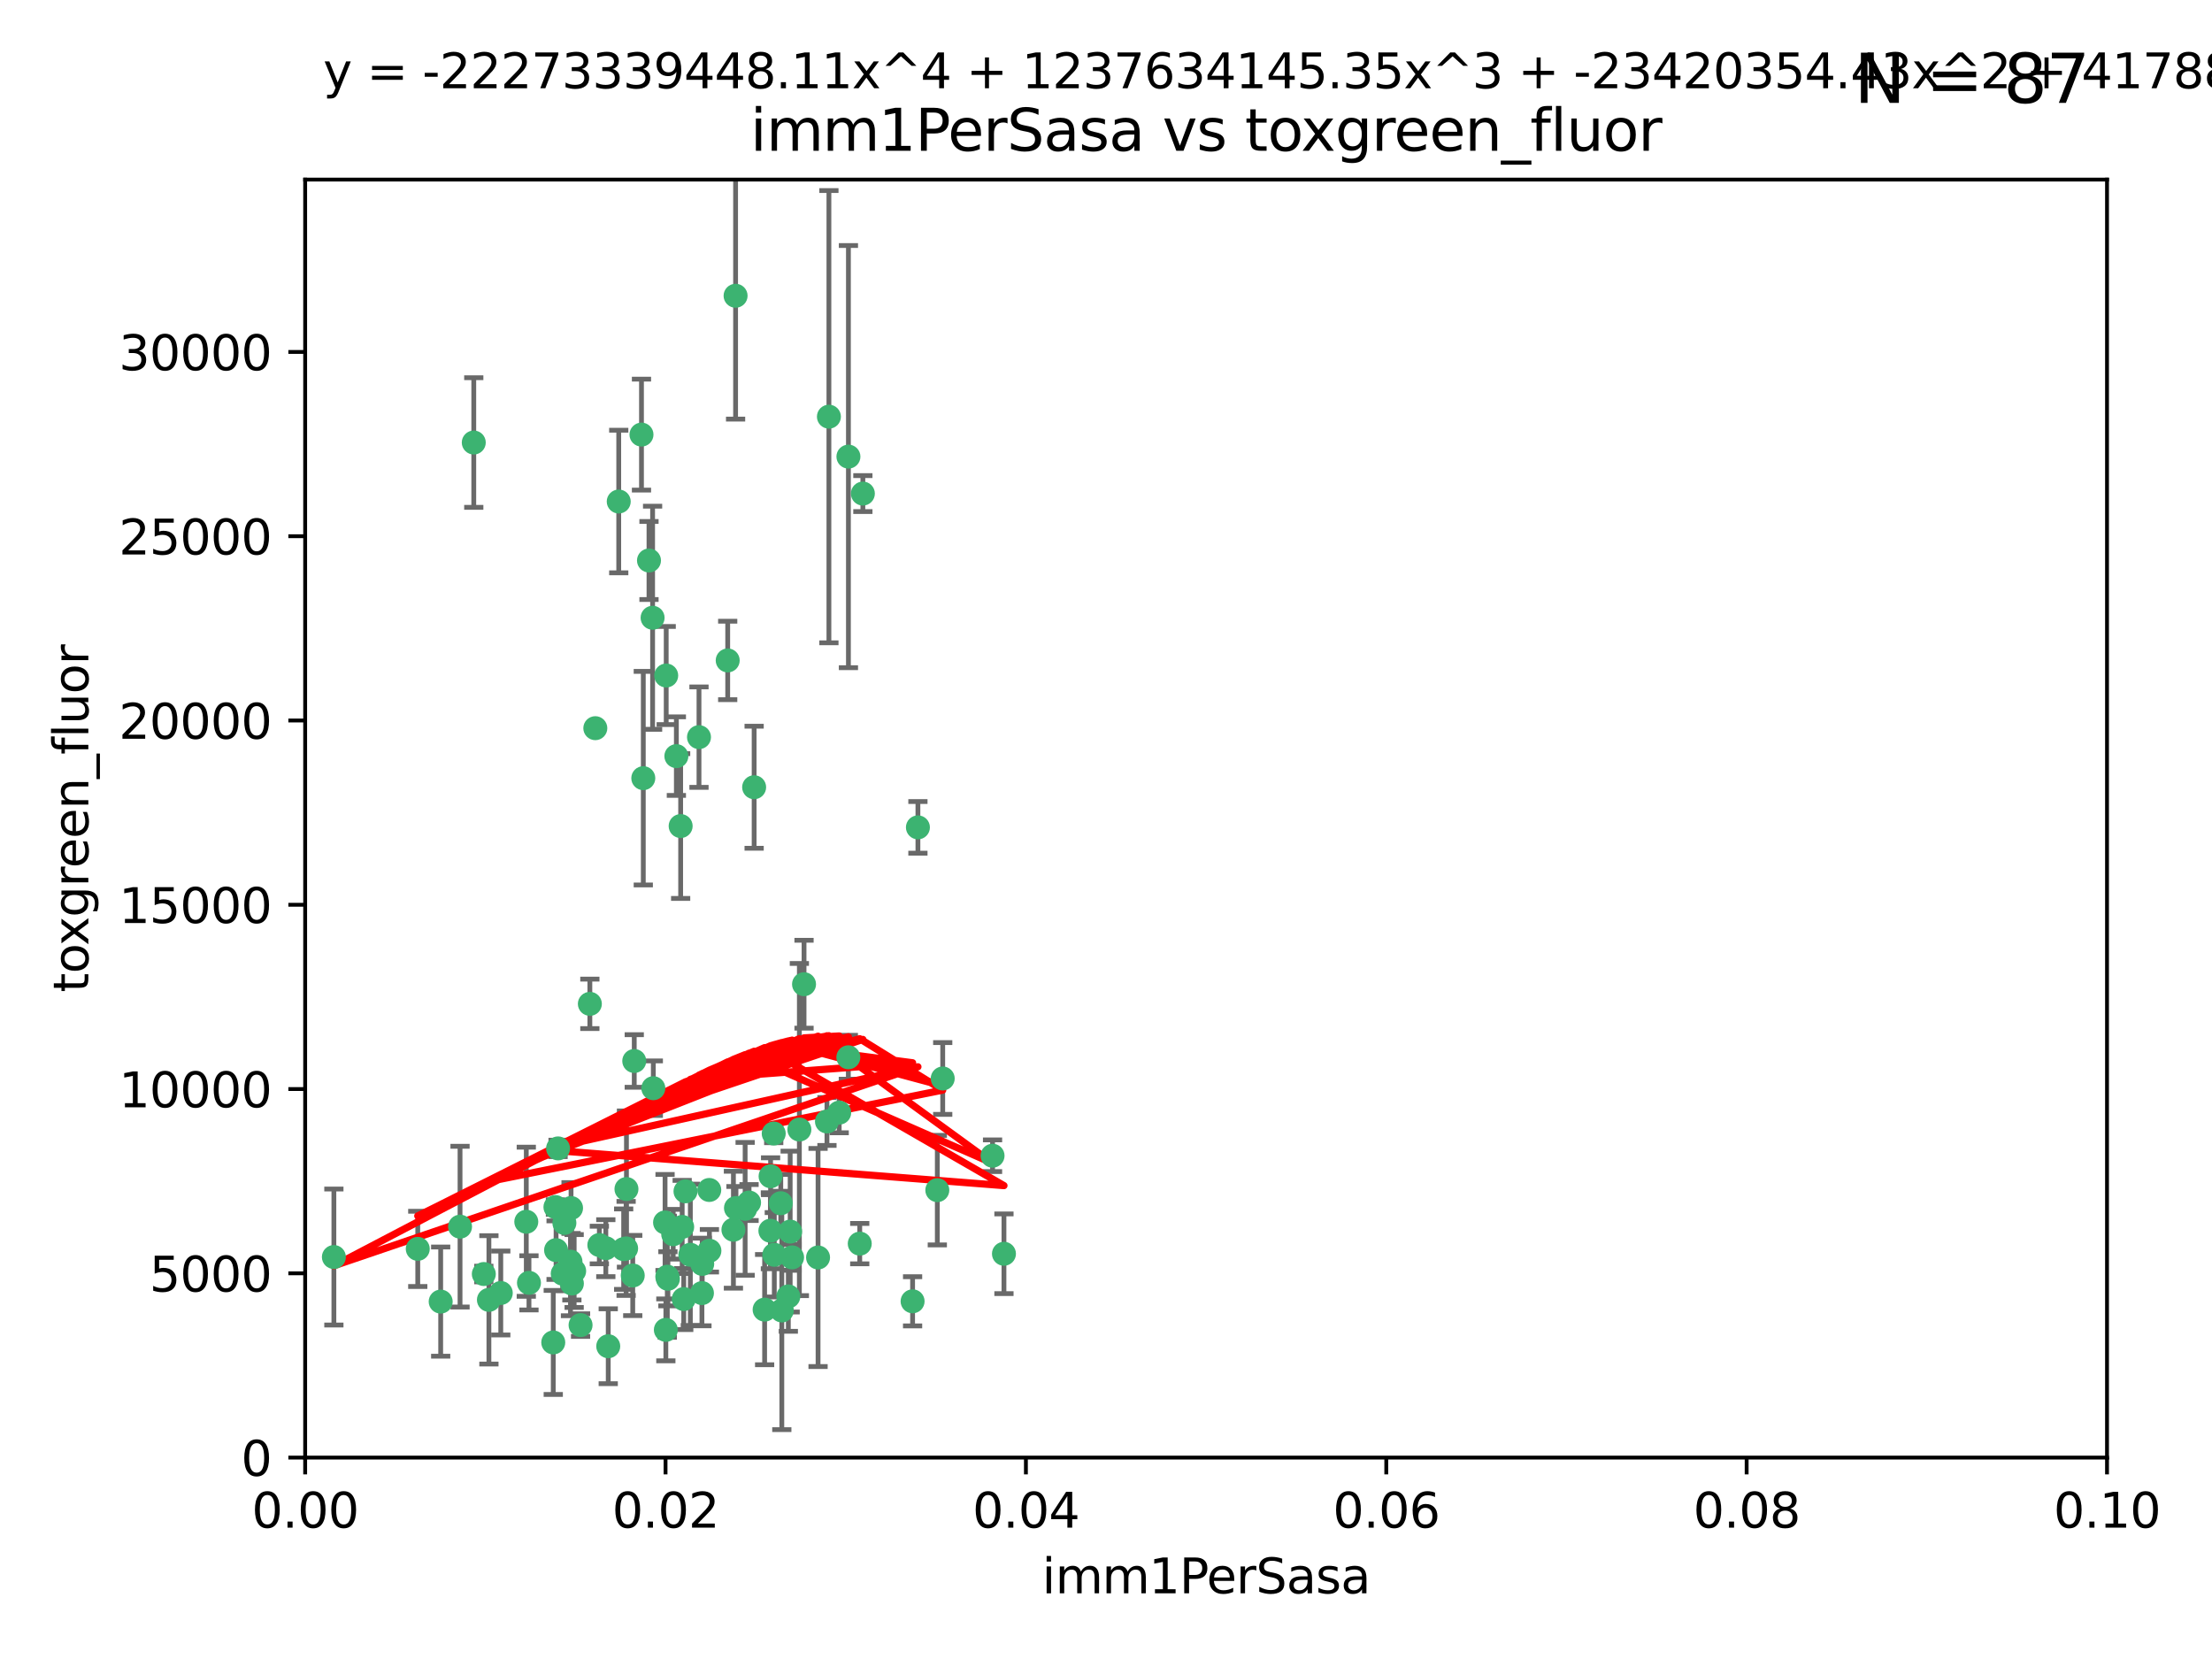 <?xml version="1.0" encoding="utf-8" standalone="no"?>
<!DOCTYPE svg PUBLIC "-//W3C//DTD SVG 1.1//EN"
  "http://www.w3.org/Graphics/SVG/1.1/DTD/svg11.dtd">
<svg xmlns:xlink="http://www.w3.org/1999/xlink" width="460.8pt" height="345.6pt" viewBox="0 0 460.8 345.6" xmlns="http://www.w3.org/2000/svg" version="1.1">
 <defs>
  <style type="text/css">*{stroke-linejoin: round; stroke-linecap: butt}</style>
 </defs>
 <g id="figure_1">
  <g id="patch_1">
   <path d="M 0 345.6 
L 460.8 345.6 
L 460.8 0 
L 0 0 
z
" style="fill: #ffffff"/>
  </g>
  <g id="axes_1">
   <g id="patch_2">
    <path d="M 63.571 303.64 
L 438.93 303.64 
L 438.93 37.411 
L 63.571 37.411 
z
" style="fill: #ffffff"/>
   </g>
   <g id="PathCollection_1">
    <defs>
     <path id="ma7923b6f8d" d="M 0 1.118 
C 0.297 1.118 0.581 1 0.791 0.791 
C 1 0.581 1.118 0.297 1.118 0 
C 1.118 -0.297 1 -0.581 0.791 -0.791 
C 0.581 -1 0.297 -1.118 0 -1.118 
C -0.297 -1.118 -0.581 -1 -0.791 -0.791 
C -1 -0.581 -1.118 -0.297 -1.118 0 
C -1.118 0.297 -1 0.581 -0.791 0.791 
C -0.581 1 -0.297 1.118 0 1.118 
z
" style="stroke: #3cb371"/>
    </defs>
    <g clip-path="url(#p89456f66f0)">
     <use xlink:href="#ma7923b6f8d" x="98.695" y="92.187" style="fill: #3cb371; stroke: #3cb371"/>
     <use xlink:href="#ma7923b6f8d" x="166.523" y="235.304" style="fill: #3cb371; stroke: #3cb371"/>
     <use xlink:href="#ma7923b6f8d" x="124.016" y="151.693" style="fill: #3cb371; stroke: #3cb371"/>
     <use xlink:href="#ma7923b6f8d" x="128.894" y="104.476" style="fill: #3cb371; stroke: #3cb371"/>
     <use xlink:href="#ma7923b6f8d" x="135.196" y="116.762" style="fill: #3cb371; stroke: #3cb371"/>
     <use xlink:href="#ma7923b6f8d" x="153.236" y="61.614" style="fill: #3cb371; stroke: #3cb371"/>
     <use xlink:href="#ma7923b6f8d" x="145.613" y="153.559" style="fill: #3cb371; stroke: #3cb371"/>
     <use xlink:href="#ma7923b6f8d" x="179.751" y="102.821" style="fill: #3cb371; stroke: #3cb371"/>
     <use xlink:href="#ma7923b6f8d" x="122.878" y="209.121" style="fill: #3cb371; stroke: #3cb371"/>
     <use xlink:href="#ma7923b6f8d" x="151.594" y="137.58" style="fill: #3cb371; stroke: #3cb371"/>
     <use xlink:href="#ma7923b6f8d" x="133.632" y="90.534" style="fill: #3cb371; stroke: #3cb371"/>
     <use xlink:href="#ma7923b6f8d" x="147.784" y="260.552" style="fill: #3cb371; stroke: #3cb371"/>
     <use xlink:href="#ma7923b6f8d" x="136.099" y="226.692" style="fill: #3cb371; stroke: #3cb371"/>
     <use xlink:href="#ma7923b6f8d" x="160.486" y="256.385" style="fill: #3cb371; stroke: #3cb371"/>
     <use xlink:href="#ma7923b6f8d" x="172.678" y="86.8" style="fill: #3cb371; stroke: #3cb371"/>
     <use xlink:href="#ma7923b6f8d" x="142.801" y="248.172" style="fill: #3cb371; stroke: #3cb371"/>
     <use xlink:href="#ma7923b6f8d" x="91.802" y="271.146" style="fill: #3cb371; stroke: #3cb371"/>
     <use xlink:href="#ma7923b6f8d" x="115.841" y="260.427" style="fill: #3cb371; stroke: #3cb371"/>
     <use xlink:href="#ma7923b6f8d" x="118.96" y="251.655" style="fill: #3cb371; stroke: #3cb371"/>
     <use xlink:href="#ma7923b6f8d" x="135.948" y="128.689" style="fill: #3cb371; stroke: #3cb371"/>
     <use xlink:href="#ma7923b6f8d" x="95.835" y="255.535" style="fill: #3cb371; stroke: #3cb371"/>
     <use xlink:href="#ma7923b6f8d" x="157.1" y="163.993" style="fill: #3cb371; stroke: #3cb371"/>
     <use xlink:href="#ma7923b6f8d" x="147.752" y="247.891" style="fill: #3cb371; stroke: #3cb371"/>
     <use xlink:href="#ma7923b6f8d" x="118.841" y="262.817" style="fill: #3cb371; stroke: #3cb371"/>
     <use xlink:href="#ma7923b6f8d" x="176.743" y="95.121" style="fill: #3cb371; stroke: #3cb371"/>
     <use xlink:href="#ma7923b6f8d" x="115.709" y="251.452" style="fill: #3cb371; stroke: #3cb371"/>
     <use xlink:href="#ma7923b6f8d" x="160.527" y="245.034" style="fill: #3cb371; stroke: #3cb371"/>
     <use xlink:href="#ma7923b6f8d" x="162.867" y="272.992" style="fill: #3cb371; stroke: #3cb371"/>
     <use xlink:href="#ma7923b6f8d" x="195.26" y="247.93" style="fill: #3cb371; stroke: #3cb371"/>
     <use xlink:href="#ma7923b6f8d" x="167.495" y="205.029" style="fill: #3cb371; stroke: #3cb371"/>
     <use xlink:href="#ma7923b6f8d" x="174.82" y="231.782" style="fill: #3cb371; stroke: #3cb371"/>
     <use xlink:href="#ma7923b6f8d" x="115.254" y="279.655" style="fill: #3cb371; stroke: #3cb371"/>
     <use xlink:href="#ma7923b6f8d" x="209.142" y="261.183" style="fill: #3cb371; stroke: #3cb371"/>
     <use xlink:href="#ma7923b6f8d" x="159.285" y="272.82" style="fill: #3cb371; stroke: #3cb371"/>
     <use xlink:href="#ma7923b6f8d" x="140.899" y="157.513" style="fill: #3cb371; stroke: #3cb371"/>
     <use xlink:href="#ma7923b6f8d" x="131.812" y="265.707" style="fill: #3cb371; stroke: #3cb371"/>
     <use xlink:href="#ma7923b6f8d" x="119.608" y="264.778" style="fill: #3cb371; stroke: #3cb371"/>
     <use xlink:href="#ma7923b6f8d" x="172.27" y="233.624" style="fill: #3cb371; stroke: #3cb371"/>
     <use xlink:href="#ma7923b6f8d" x="120.943" y="276.039" style="fill: #3cb371; stroke: #3cb371"/>
     <use xlink:href="#ma7923b6f8d" x="139.012" y="265.959" style="fill: #3cb371; stroke: #3cb371"/>
     <use xlink:href="#ma7923b6f8d" x="142.11" y="255.594" style="fill: #3cb371; stroke: #3cb371"/>
     <use xlink:href="#ma7923b6f8d" x="141.792" y="172.082" style="fill: #3cb371; stroke: #3cb371"/>
     <use xlink:href="#ma7923b6f8d" x="119.134" y="267.377" style="fill: #3cb371; stroke: #3cb371"/>
     <use xlink:href="#ma7923b6f8d" x="104.321" y="269.355" style="fill: #3cb371; stroke: #3cb371"/>
     <use xlink:href="#ma7923b6f8d" x="164.607" y="256.562" style="fill: #3cb371; stroke: #3cb371"/>
     <use xlink:href="#ma7923b6f8d" x="142.436" y="270.619" style="fill: #3cb371; stroke: #3cb371"/>
     <use xlink:href="#ma7923b6f8d" x="69.554" y="261.86" style="fill: #3cb371; stroke: #3cb371"/>
     <use xlink:href="#ma7923b6f8d" x="191.219" y="172.356" style="fill: #3cb371; stroke: #3cb371"/>
     <use xlink:href="#ma7923b6f8d" x="117.225" y="265.335" style="fill: #3cb371; stroke: #3cb371"/>
     <use xlink:href="#ma7923b6f8d" x="161.18" y="236.134" style="fill: #3cb371; stroke: #3cb371"/>
     <use xlink:href="#ma7923b6f8d" x="164.224" y="270.071" style="fill: #3cb371; stroke: #3cb371"/>
     <use xlink:href="#ma7923b6f8d" x="100.787" y="265.402" style="fill: #3cb371; stroke: #3cb371"/>
     <use xlink:href="#ma7923b6f8d" x="130.503" y="247.697" style="fill: #3cb371; stroke: #3cb371"/>
     <use xlink:href="#ma7923b6f8d" x="109.635" y="254.514" style="fill: #3cb371; stroke: #3cb371"/>
     <use xlink:href="#ma7923b6f8d" x="152.785" y="256.174" style="fill: #3cb371; stroke: #3cb371"/>
     <use xlink:href="#ma7923b6f8d" x="134.01" y="162.105" style="fill: #3cb371; stroke: #3cb371"/>
     <use xlink:href="#ma7923b6f8d" x="124.855" y="259.36" style="fill: #3cb371; stroke: #3cb371"/>
     <use xlink:href="#ma7923b6f8d" x="138.544" y="254.661" style="fill: #3cb371; stroke: #3cb371"/>
     <use xlink:href="#ma7923b6f8d" x="130.432" y="260.068" style="fill: #3cb371; stroke: #3cb371"/>
     <use xlink:href="#ma7923b6f8d" x="129.921" y="260.221" style="fill: #3cb371; stroke: #3cb371"/>
     <use xlink:href="#ma7923b6f8d" x="87.028" y="260.163" style="fill: #3cb371; stroke: #3cb371"/>
     <use xlink:href="#ma7923b6f8d" x="126.203" y="260.019" style="fill: #3cb371; stroke: #3cb371"/>
     <use xlink:href="#ma7923b6f8d" x="138.782" y="140.722" style="fill: #3cb371; stroke: #3cb371"/>
     <use xlink:href="#ma7923b6f8d" x="165.004" y="261.935" style="fill: #3cb371; stroke: #3cb371"/>
     <use xlink:href="#ma7923b6f8d" x="117.573" y="254.764" style="fill: #3cb371; stroke: #3cb371"/>
     <use xlink:href="#ma7923b6f8d" x="162.65" y="250.652" style="fill: #3cb371; stroke: #3cb371"/>
     <use xlink:href="#ma7923b6f8d" x="140.239" y="257.112" style="fill: #3cb371; stroke: #3cb371"/>
     <use xlink:href="#ma7923b6f8d" x="138.709" y="277.035" style="fill: #3cb371; stroke: #3cb371"/>
     <use xlink:href="#ma7923b6f8d" x="132.127" y="221.023" style="fill: #3cb371; stroke: #3cb371"/>
     <use xlink:href="#ma7923b6f8d" x="126.707" y="280.448" style="fill: #3cb371; stroke: #3cb371"/>
     <use xlink:href="#ma7923b6f8d" x="139.139" y="266.395" style="fill: #3cb371; stroke: #3cb371"/>
     <use xlink:href="#ma7923b6f8d" x="179.101" y="259.072" style="fill: #3cb371; stroke: #3cb371"/>
     <use xlink:href="#ma7923b6f8d" x="196.386" y="224.667" style="fill: #3cb371; stroke: #3cb371"/>
     <use xlink:href="#ma7923b6f8d" x="101.85" y="270.784" style="fill: #3cb371; stroke: #3cb371"/>
     <use xlink:href="#ma7923b6f8d" x="116.256" y="239.234" style="fill: #3cb371; stroke: #3cb371"/>
     <use xlink:href="#ma7923b6f8d" x="156.045" y="250.509" style="fill: #3cb371; stroke: #3cb371"/>
     <use xlink:href="#ma7923b6f8d" x="110.194" y="267.238" style="fill: #3cb371; stroke: #3cb371"/>
     <use xlink:href="#ma7923b6f8d" x="176.726" y="220.252" style="fill: #3cb371; stroke: #3cb371"/>
     <use xlink:href="#ma7923b6f8d" x="146.227" y="269.377" style="fill: #3cb371; stroke: #3cb371"/>
     <use xlink:href="#ma7923b6f8d" x="146.283" y="263.294" style="fill: #3cb371; stroke: #3cb371"/>
     <use xlink:href="#ma7923b6f8d" x="161.301" y="261.395" style="fill: #3cb371; stroke: #3cb371"/>
     <use xlink:href="#ma7923b6f8d" x="190.11" y="271.085" style="fill: #3cb371; stroke: #3cb371"/>
     <use xlink:href="#ma7923b6f8d" x="143.811" y="261.393" style="fill: #3cb371; stroke: #3cb371"/>
     <use xlink:href="#ma7923b6f8d" x="170.417" y="261.957" style="fill: #3cb371; stroke: #3cb371"/>
     <use xlink:href="#ma7923b6f8d" x="206.766" y="240.757" style="fill: #3cb371; stroke: #3cb371"/>
     <use xlink:href="#ma7923b6f8d" x="155.225" y="251.825" style="fill: #3cb371; stroke: #3cb371"/>
     <use xlink:href="#ma7923b6f8d" x="153.316" y="251.653" style="fill: #3cb371; stroke: #3cb371"/>
    </g>
   </g>
   <g id="matplotlib.axis_1">
    <g id="xtick_1">
     <g id="line2d_1">
      <defs>
       <path id="mc9f78eaffb" d="M 0 0 
L 0 3.5 
" style="stroke: #000000; stroke-width: 0.8"/>
      </defs>
      <g>
       <use xlink:href="#mc9f78eaffb" x="63.571" y="303.64" style="stroke: #000000; stroke-width: 0.8"/>
      </g>
     </g>
     <g id="text_1">
      <!-- 0.00 -->
      <g transform="translate(52.438 318.238)scale(0.1 -0.1)">
       <defs>
        <path id="DejaVuSans-30" d="M 2034 4250 
Q 1547 4250 1301 3770 
Q 1056 3291 1056 2328 
Q 1056 1369 1301 889 
Q 1547 409 2034 409 
Q 2525 409 2770 889 
Q 3016 1369 3016 2328 
Q 3016 3291 2770 3770 
Q 2525 4250 2034 4250 
z
M 2034 4750 
Q 2819 4750 3233 4129 
Q 3647 3509 3647 2328 
Q 3647 1150 3233 529 
Q 2819 -91 2034 -91 
Q 1250 -91 836 529 
Q 422 1150 422 2328 
Q 422 3509 836 4129 
Q 1250 4750 2034 4750 
z
" transform="scale(0.016)"/>
        <path id="DejaVuSans-2e" d="M 684 794 
L 1344 794 
L 1344 0 
L 684 0 
L 684 794 
z
" transform="scale(0.016)"/>
       </defs>
       <use xlink:href="#DejaVuSans-30"/>
       <use xlink:href="#DejaVuSans-2e" x="63.623"/>
       <use xlink:href="#DejaVuSans-30" x="95.41"/>
       <use xlink:href="#DejaVuSans-30" x="159.033"/>
      </g>
     </g>
    </g>
    <g id="xtick_2">
     <g id="line2d_2">
      <g>
       <use xlink:href="#mc9f78eaffb" x="138.643" y="303.64" style="stroke: #000000; stroke-width: 0.8"/>
      </g>
     </g>
     <g id="text_2">
      <!-- 0.02 -->
      <g transform="translate(127.51 318.238)scale(0.1 -0.1)">
       <defs>
        <path id="DejaVuSans-32" d="M 1228 531 
L 3431 531 
L 3431 0 
L 469 0 
L 469 531 
Q 828 903 1448 1529 
Q 2069 2156 2228 2338 
Q 2531 2678 2651 2914 
Q 2772 3150 2772 3378 
Q 2772 3750 2511 3984 
Q 2250 4219 1831 4219 
Q 1534 4219 1204 4116 
Q 875 4013 500 3803 
L 500 4441 
Q 881 4594 1212 4672 
Q 1544 4750 1819 4750 
Q 2544 4750 2975 4387 
Q 3406 4025 3406 3419 
Q 3406 3131 3298 2873 
Q 3191 2616 2906 2266 
Q 2828 2175 2409 1742 
Q 1991 1309 1228 531 
z
" transform="scale(0.016)"/>
       </defs>
       <use xlink:href="#DejaVuSans-30"/>
       <use xlink:href="#DejaVuSans-2e" x="63.623"/>
       <use xlink:href="#DejaVuSans-30" x="95.41"/>
       <use xlink:href="#DejaVuSans-32" x="159.033"/>
      </g>
     </g>
    </g>
    <g id="xtick_3">
     <g id="line2d_3">
      <g>
       <use xlink:href="#mc9f78eaffb" x="213.715" y="303.64" style="stroke: #000000; stroke-width: 0.8"/>
      </g>
     </g>
     <g id="text_3">
      <!-- 0.04 -->
      <g transform="translate(202.582 318.238)scale(0.1 -0.1)">
       <defs>
        <path id="DejaVuSans-34" d="M 2419 4116 
L 825 1625 
L 2419 1625 
L 2419 4116 
z
M 2253 4666 
L 3047 4666 
L 3047 1625 
L 3713 1625 
L 3713 1100 
L 3047 1100 
L 3047 0 
L 2419 0 
L 2419 1100 
L 313 1100 
L 313 1709 
L 2253 4666 
z
" transform="scale(0.016)"/>
       </defs>
       <use xlink:href="#DejaVuSans-30"/>
       <use xlink:href="#DejaVuSans-2e" x="63.623"/>
       <use xlink:href="#DejaVuSans-30" x="95.41"/>
       <use xlink:href="#DejaVuSans-34" x="159.033"/>
      </g>
     </g>
    </g>
    <g id="xtick_4">
     <g id="line2d_4">
      <g>
       <use xlink:href="#mc9f78eaffb" x="288.786" y="303.64" style="stroke: #000000; stroke-width: 0.8"/>
      </g>
     </g>
     <g id="text_4">
      <!-- 0.06 -->
      <g transform="translate(277.654 318.238)scale(0.1 -0.1)">
       <defs>
        <path id="DejaVuSans-36" d="M 2113 2584 
Q 1688 2584 1439 2293 
Q 1191 2003 1191 1497 
Q 1191 994 1439 701 
Q 1688 409 2113 409 
Q 2538 409 2786 701 
Q 3034 994 3034 1497 
Q 3034 2003 2786 2293 
Q 2538 2584 2113 2584 
z
M 3366 4563 
L 3366 3988 
Q 3128 4100 2886 4159 
Q 2644 4219 2406 4219 
Q 1781 4219 1451 3797 
Q 1122 3375 1075 2522 
Q 1259 2794 1537 2939 
Q 1816 3084 2150 3084 
Q 2853 3084 3261 2657 
Q 3669 2231 3669 1497 
Q 3669 778 3244 343 
Q 2819 -91 2113 -91 
Q 1303 -91 875 529 
Q 447 1150 447 2328 
Q 447 3434 972 4092 
Q 1497 4750 2381 4750 
Q 2619 4750 2861 4703 
Q 3103 4656 3366 4563 
z
" transform="scale(0.016)"/>
       </defs>
       <use xlink:href="#DejaVuSans-30"/>
       <use xlink:href="#DejaVuSans-2e" x="63.623"/>
       <use xlink:href="#DejaVuSans-30" x="95.41"/>
       <use xlink:href="#DejaVuSans-36" x="159.033"/>
      </g>
     </g>
    </g>
    <g id="xtick_5">
     <g id="line2d_5">
      <g>
       <use xlink:href="#mc9f78eaffb" x="363.858" y="303.64" style="stroke: #000000; stroke-width: 0.8"/>
      </g>
     </g>
     <g id="text_5">
      <!-- 0.08 -->
      <g transform="translate(352.725 318.238)scale(0.1 -0.1)">
       <defs>
        <path id="DejaVuSans-38" d="M 2034 2216 
Q 1584 2216 1326 1975 
Q 1069 1734 1069 1313 
Q 1069 891 1326 650 
Q 1584 409 2034 409 
Q 2484 409 2743 651 
Q 3003 894 3003 1313 
Q 3003 1734 2745 1975 
Q 2488 2216 2034 2216 
z
M 1403 2484 
Q 997 2584 770 2862 
Q 544 3141 544 3541 
Q 544 4100 942 4425 
Q 1341 4750 2034 4750 
Q 2731 4750 3128 4425 
Q 3525 4100 3525 3541 
Q 3525 3141 3298 2862 
Q 3072 2584 2669 2484 
Q 3125 2378 3379 2068 
Q 3634 1759 3634 1313 
Q 3634 634 3220 271 
Q 2806 -91 2034 -91 
Q 1263 -91 848 271 
Q 434 634 434 1313 
Q 434 1759 690 2068 
Q 947 2378 1403 2484 
z
M 1172 3481 
Q 1172 3119 1398 2916 
Q 1625 2713 2034 2713 
Q 2441 2713 2670 2916 
Q 2900 3119 2900 3481 
Q 2900 3844 2670 4047 
Q 2441 4250 2034 4250 
Q 1625 4250 1398 4047 
Q 1172 3844 1172 3481 
z
" transform="scale(0.016)"/>
       </defs>
       <use xlink:href="#DejaVuSans-30"/>
       <use xlink:href="#DejaVuSans-2e" x="63.623"/>
       <use xlink:href="#DejaVuSans-30" x="95.41"/>
       <use xlink:href="#DejaVuSans-38" x="159.033"/>
      </g>
     </g>
    </g>
    <g id="xtick_6">
     <g id="line2d_6">
      <g>
       <use xlink:href="#mc9f78eaffb" x="438.93" y="303.64" style="stroke: #000000; stroke-width: 0.8"/>
      </g>
     </g>
     <g id="text_6">
      <!-- 0.10 -->
      <g transform="translate(427.797 318.238)scale(0.1 -0.1)">
       <defs>
        <path id="DejaVuSans-31" d="M 794 531 
L 1825 531 
L 1825 4091 
L 703 3866 
L 703 4441 
L 1819 4666 
L 2450 4666 
L 2450 531 
L 3481 531 
L 3481 0 
L 794 0 
L 794 531 
z
" transform="scale(0.016)"/>
       </defs>
       <use xlink:href="#DejaVuSans-30"/>
       <use xlink:href="#DejaVuSans-2e" x="63.623"/>
       <use xlink:href="#DejaVuSans-31" x="95.41"/>
       <use xlink:href="#DejaVuSans-30" x="159.033"/>
      </g>
     </g>
    </g>
    <g id="text_7">
     <!-- imm1PerSasa -->
     <g transform="translate(217.067 331.917)scale(0.1 -0.1)">
      <defs>
       <path id="DejaVuSans-69" d="M 603 3500 
L 1178 3500 
L 1178 0 
L 603 0 
L 603 3500 
z
M 603 4863 
L 1178 4863 
L 1178 4134 
L 603 4134 
L 603 4863 
z
" transform="scale(0.016)"/>
       <path id="DejaVuSans-6d" d="M 3328 2828 
Q 3544 3216 3844 3400 
Q 4144 3584 4550 3584 
Q 5097 3584 5394 3201 
Q 5691 2819 5691 2113 
L 5691 0 
L 5113 0 
L 5113 2094 
Q 5113 2597 4934 2840 
Q 4756 3084 4391 3084 
Q 3944 3084 3684 2787 
Q 3425 2491 3425 1978 
L 3425 0 
L 2847 0 
L 2847 2094 
Q 2847 2600 2669 2842 
Q 2491 3084 2119 3084 
Q 1678 3084 1418 2786 
Q 1159 2488 1159 1978 
L 1159 0 
L 581 0 
L 581 3500 
L 1159 3500 
L 1159 2956 
Q 1356 3278 1631 3431 
Q 1906 3584 2284 3584 
Q 2666 3584 2933 3390 
Q 3200 3197 3328 2828 
z
" transform="scale(0.016)"/>
       <path id="DejaVuSans-50" d="M 1259 4147 
L 1259 2394 
L 2053 2394 
Q 2494 2394 2734 2622 
Q 2975 2850 2975 3272 
Q 2975 3691 2734 3919 
Q 2494 4147 2053 4147 
L 1259 4147 
z
M 628 4666 
L 2053 4666 
Q 2838 4666 3239 4311 
Q 3641 3956 3641 3272 
Q 3641 2581 3239 2228 
Q 2838 1875 2053 1875 
L 1259 1875 
L 1259 0 
L 628 0 
L 628 4666 
z
" transform="scale(0.016)"/>
       <path id="DejaVuSans-65" d="M 3597 1894 
L 3597 1613 
L 953 1613 
Q 991 1019 1311 708 
Q 1631 397 2203 397 
Q 2534 397 2845 478 
Q 3156 559 3463 722 
L 3463 178 
Q 3153 47 2828 -22 
Q 2503 -91 2169 -91 
Q 1331 -91 842 396 
Q 353 884 353 1716 
Q 353 2575 817 3079 
Q 1281 3584 2069 3584 
Q 2775 3584 3186 3129 
Q 3597 2675 3597 1894 
z
M 3022 2063 
Q 3016 2534 2758 2815 
Q 2500 3097 2075 3097 
Q 1594 3097 1305 2825 
Q 1016 2553 972 2059 
L 3022 2063 
z
" transform="scale(0.016)"/>
       <path id="DejaVuSans-72" d="M 2631 2963 
Q 2534 3019 2420 3045 
Q 2306 3072 2169 3072 
Q 1681 3072 1420 2755 
Q 1159 2438 1159 1844 
L 1159 0 
L 581 0 
L 581 3500 
L 1159 3500 
L 1159 2956 
Q 1341 3275 1631 3429 
Q 1922 3584 2338 3584 
Q 2397 3584 2469 3576 
Q 2541 3569 2628 3553 
L 2631 2963 
z
" transform="scale(0.016)"/>
       <path id="DejaVuSans-53" d="M 3425 4513 
L 3425 3897 
Q 3066 4069 2747 4153 
Q 2428 4238 2131 4238 
Q 1616 4238 1336 4038 
Q 1056 3838 1056 3469 
Q 1056 3159 1242 3001 
Q 1428 2844 1947 2747 
L 2328 2669 
Q 3034 2534 3370 2195 
Q 3706 1856 3706 1288 
Q 3706 609 3251 259 
Q 2797 -91 1919 -91 
Q 1588 -91 1214 -16 
Q 841 59 441 206 
L 441 856 
Q 825 641 1194 531 
Q 1563 422 1919 422 
Q 2459 422 2753 634 
Q 3047 847 3047 1241 
Q 3047 1584 2836 1778 
Q 2625 1972 2144 2069 
L 1759 2144 
Q 1053 2284 737 2584 
Q 422 2884 422 3419 
Q 422 4038 858 4394 
Q 1294 4750 2059 4750 
Q 2388 4750 2728 4690 
Q 3069 4631 3425 4513 
z
" transform="scale(0.016)"/>
       <path id="DejaVuSans-61" d="M 2194 1759 
Q 1497 1759 1228 1600 
Q 959 1441 959 1056 
Q 959 750 1161 570 
Q 1363 391 1709 391 
Q 2188 391 2477 730 
Q 2766 1069 2766 1631 
L 2766 1759 
L 2194 1759 
z
M 3341 1997 
L 3341 0 
L 2766 0 
L 2766 531 
Q 2569 213 2275 61 
Q 1981 -91 1556 -91 
Q 1019 -91 701 211 
Q 384 513 384 1019 
Q 384 1609 779 1909 
Q 1175 2209 1959 2209 
L 2766 2209 
L 2766 2266 
Q 2766 2663 2505 2880 
Q 2244 3097 1772 3097 
Q 1472 3097 1187 3025 
Q 903 2953 641 2809 
L 641 3341 
Q 956 3463 1253 3523 
Q 1550 3584 1831 3584 
Q 2591 3584 2966 3190 
Q 3341 2797 3341 1997 
z
" transform="scale(0.016)"/>
       <path id="DejaVuSans-73" d="M 2834 3397 
L 2834 2853 
Q 2591 2978 2328 3040 
Q 2066 3103 1784 3103 
Q 1356 3103 1142 2972 
Q 928 2841 928 2578 
Q 928 2378 1081 2264 
Q 1234 2150 1697 2047 
L 1894 2003 
Q 2506 1872 2764 1633 
Q 3022 1394 3022 966 
Q 3022 478 2636 193 
Q 2250 -91 1575 -91 
Q 1294 -91 989 -36 
Q 684 19 347 128 
L 347 722 
Q 666 556 975 473 
Q 1284 391 1588 391 
Q 1994 391 2212 530 
Q 2431 669 2431 922 
Q 2431 1156 2273 1281 
Q 2116 1406 1581 1522 
L 1381 1569 
Q 847 1681 609 1914 
Q 372 2147 372 2553 
Q 372 3047 722 3315 
Q 1072 3584 1716 3584 
Q 2034 3584 2315 3537 
Q 2597 3491 2834 3397 
z
" transform="scale(0.016)"/>
      </defs>
      <use xlink:href="#DejaVuSans-69"/>
      <use xlink:href="#DejaVuSans-6d" x="27.783"/>
      <use xlink:href="#DejaVuSans-6d" x="125.195"/>
      <use xlink:href="#DejaVuSans-31" x="222.607"/>
      <use xlink:href="#DejaVuSans-50" x="286.23"/>
      <use xlink:href="#DejaVuSans-65" x="342.908"/>
      <use xlink:href="#DejaVuSans-72" x="404.432"/>
      <use xlink:href="#DejaVuSans-53" x="445.545"/>
      <use xlink:href="#DejaVuSans-61" x="509.021"/>
      <use xlink:href="#DejaVuSans-73" x="570.301"/>
      <use xlink:href="#DejaVuSans-61" x="622.4"/>
     </g>
    </g>
   </g>
   <g id="matplotlib.axis_2">
    <g id="ytick_1">
     <g id="line2d_7">
      <defs>
       <path id="mbcd0c01c17" d="M 0 0 
L -3.5 0 
" style="stroke: #000000; stroke-width: 0.8"/>
      </defs>
      <g>
       <use xlink:href="#mbcd0c01c17" x="63.571" y="303.64" style="stroke: #000000; stroke-width: 0.8"/>
      </g>
     </g>
     <g id="text_8">
      <!-- 0 -->
      <g transform="translate(50.209 307.439)scale(0.1 -0.1)">
       <use xlink:href="#DejaVuSans-30"/>
      </g>
     </g>
    </g>
    <g id="ytick_2">
     <g id="line2d_8">
      <g>
       <use xlink:href="#mbcd0c01c17" x="63.571" y="265.253" style="stroke: #000000; stroke-width: 0.8"/>
      </g>
     </g>
     <g id="text_9">
      <!-- 5000 -->
      <g transform="translate(31.121 269.052)scale(0.1 -0.1)">
       <defs>
        <path id="DejaVuSans-35" d="M 691 4666 
L 3169 4666 
L 3169 4134 
L 1269 4134 
L 1269 2991 
Q 1406 3038 1543 3061 
Q 1681 3084 1819 3084 
Q 2600 3084 3056 2656 
Q 3513 2228 3513 1497 
Q 3513 744 3044 326 
Q 2575 -91 1722 -91 
Q 1428 -91 1123 -41 
Q 819 9 494 109 
L 494 744 
Q 775 591 1075 516 
Q 1375 441 1709 441 
Q 2250 441 2565 725 
Q 2881 1009 2881 1497 
Q 2881 1984 2565 2268 
Q 2250 2553 1709 2553 
Q 1456 2553 1204 2497 
Q 953 2441 691 2322 
L 691 4666 
z
" transform="scale(0.016)"/>
       </defs>
       <use xlink:href="#DejaVuSans-35"/>
       <use xlink:href="#DejaVuSans-30" x="63.623"/>
       <use xlink:href="#DejaVuSans-30" x="127.246"/>
       <use xlink:href="#DejaVuSans-30" x="190.869"/>
      </g>
     </g>
    </g>
    <g id="ytick_3">
     <g id="line2d_9">
      <g>
       <use xlink:href="#mbcd0c01c17" x="63.571" y="226.866" style="stroke: #000000; stroke-width: 0.8"/>
      </g>
     </g>
     <g id="text_10">
      <!-- 10000 -->
      <g transform="translate(24.759 230.665)scale(0.1 -0.1)">
       <use xlink:href="#DejaVuSans-31"/>
       <use xlink:href="#DejaVuSans-30" x="63.623"/>
       <use xlink:href="#DejaVuSans-30" x="127.246"/>
       <use xlink:href="#DejaVuSans-30" x="190.869"/>
       <use xlink:href="#DejaVuSans-30" x="254.492"/>
      </g>
     </g>
    </g>
    <g id="ytick_4">
     <g id="line2d_10">
      <g>
       <use xlink:href="#mbcd0c01c17" x="63.571" y="188.479" style="stroke: #000000; stroke-width: 0.8"/>
      </g>
     </g>
     <g id="text_11">
      <!-- 15000 -->
      <g transform="translate(24.759 192.278)scale(0.1 -0.1)">
       <use xlink:href="#DejaVuSans-31"/>
       <use xlink:href="#DejaVuSans-35" x="63.623"/>
       <use xlink:href="#DejaVuSans-30" x="127.246"/>
       <use xlink:href="#DejaVuSans-30" x="190.869"/>
       <use xlink:href="#DejaVuSans-30" x="254.492"/>
      </g>
     </g>
    </g>
    <g id="ytick_5">
     <g id="line2d_11">
      <g>
       <use xlink:href="#mbcd0c01c17" x="63.571" y="150.092" style="stroke: #000000; stroke-width: 0.8"/>
      </g>
     </g>
     <g id="text_12">
      <!-- 20000 -->
      <g transform="translate(24.759 153.891)scale(0.1 -0.1)">
       <use xlink:href="#DejaVuSans-32"/>
       <use xlink:href="#DejaVuSans-30" x="63.623"/>
       <use xlink:href="#DejaVuSans-30" x="127.246"/>
       <use xlink:href="#DejaVuSans-30" x="190.869"/>
       <use xlink:href="#DejaVuSans-30" x="254.492"/>
      </g>
     </g>
    </g>
    <g id="ytick_6">
     <g id="line2d_12">
      <g>
       <use xlink:href="#mbcd0c01c17" x="63.571" y="111.705" style="stroke: #000000; stroke-width: 0.8"/>
      </g>
     </g>
     <g id="text_13">
      <!-- 25000 -->
      <g transform="translate(24.759 115.504)scale(0.1 -0.1)">
       <use xlink:href="#DejaVuSans-32"/>
       <use xlink:href="#DejaVuSans-35" x="63.623"/>
       <use xlink:href="#DejaVuSans-30" x="127.246"/>
       <use xlink:href="#DejaVuSans-30" x="190.869"/>
       <use xlink:href="#DejaVuSans-30" x="254.492"/>
      </g>
     </g>
    </g>
    <g id="ytick_7">
     <g id="line2d_13">
      <g>
       <use xlink:href="#mbcd0c01c17" x="63.571" y="73.317" style="stroke: #000000; stroke-width: 0.8"/>
      </g>
     </g>
     <g id="text_14">
      <!-- 30000 -->
      <g transform="translate(24.759 77.117)scale(0.1 -0.1)">
       <defs>
        <path id="DejaVuSans-33" d="M 2597 2516 
Q 3050 2419 3304 2112 
Q 3559 1806 3559 1356 
Q 3559 666 3084 287 
Q 2609 -91 1734 -91 
Q 1441 -91 1130 -33 
Q 819 25 488 141 
L 488 750 
Q 750 597 1062 519 
Q 1375 441 1716 441 
Q 2309 441 2620 675 
Q 2931 909 2931 1356 
Q 2931 1769 2642 2001 
Q 2353 2234 1838 2234 
L 1294 2234 
L 1294 2753 
L 1863 2753 
Q 2328 2753 2575 2939 
Q 2822 3125 2822 3475 
Q 2822 3834 2567 4026 
Q 2313 4219 1838 4219 
Q 1578 4219 1281 4162 
Q 984 4106 628 3988 
L 628 4550 
Q 988 4650 1302 4700 
Q 1616 4750 1894 4750 
Q 2613 4750 3031 4423 
Q 3450 4097 3450 3541 
Q 3450 3153 3228 2886 
Q 3006 2619 2597 2516 
z
" transform="scale(0.016)"/>
       </defs>
       <use xlink:href="#DejaVuSans-33"/>
       <use xlink:href="#DejaVuSans-30" x="63.623"/>
       <use xlink:href="#DejaVuSans-30" x="127.246"/>
       <use xlink:href="#DejaVuSans-30" x="190.869"/>
       <use xlink:href="#DejaVuSans-30" x="254.492"/>
      </g>
     </g>
    </g>
    <g id="text_15">
     <!-- toxgreen_fluor -->
     <g transform="translate(18.401 206.72)rotate(-90)scale(0.1 -0.1)">
      <defs>
       <path id="DejaVuSans-74" d="M 1172 4494 
L 1172 3500 
L 2356 3500 
L 2356 3053 
L 1172 3053 
L 1172 1153 
Q 1172 725 1289 603 
Q 1406 481 1766 481 
L 2356 481 
L 2356 0 
L 1766 0 
Q 1100 0 847 248 
Q 594 497 594 1153 
L 594 3053 
L 172 3053 
L 172 3500 
L 594 3500 
L 594 4494 
L 1172 4494 
z
" transform="scale(0.016)"/>
       <path id="DejaVuSans-6f" d="M 1959 3097 
Q 1497 3097 1228 2736 
Q 959 2375 959 1747 
Q 959 1119 1226 758 
Q 1494 397 1959 397 
Q 2419 397 2687 759 
Q 2956 1122 2956 1747 
Q 2956 2369 2687 2733 
Q 2419 3097 1959 3097 
z
M 1959 3584 
Q 2709 3584 3137 3096 
Q 3566 2609 3566 1747 
Q 3566 888 3137 398 
Q 2709 -91 1959 -91 
Q 1206 -91 779 398 
Q 353 888 353 1747 
Q 353 2609 779 3096 
Q 1206 3584 1959 3584 
z
" transform="scale(0.016)"/>
       <path id="DejaVuSans-78" d="M 3513 3500 
L 2247 1797 
L 3578 0 
L 2900 0 
L 1881 1375 
L 863 0 
L 184 0 
L 1544 1831 
L 300 3500 
L 978 3500 
L 1906 2253 
L 2834 3500 
L 3513 3500 
z
" transform="scale(0.016)"/>
       <path id="DejaVuSans-67" d="M 2906 1791 
Q 2906 2416 2648 2759 
Q 2391 3103 1925 3103 
Q 1463 3103 1205 2759 
Q 947 2416 947 1791 
Q 947 1169 1205 825 
Q 1463 481 1925 481 
Q 2391 481 2648 825 
Q 2906 1169 2906 1791 
z
M 3481 434 
Q 3481 -459 3084 -895 
Q 2688 -1331 1869 -1331 
Q 1566 -1331 1297 -1286 
Q 1028 -1241 775 -1147 
L 775 -588 
Q 1028 -725 1275 -790 
Q 1522 -856 1778 -856 
Q 2344 -856 2625 -561 
Q 2906 -266 2906 331 
L 2906 616 
Q 2728 306 2450 153 
Q 2172 0 1784 0 
Q 1141 0 747 490 
Q 353 981 353 1791 
Q 353 2603 747 3093 
Q 1141 3584 1784 3584 
Q 2172 3584 2450 3431 
Q 2728 3278 2906 2969 
L 2906 3500 
L 3481 3500 
L 3481 434 
z
" transform="scale(0.016)"/>
       <path id="DejaVuSans-6e" d="M 3513 2113 
L 3513 0 
L 2938 0 
L 2938 2094 
Q 2938 2591 2744 2837 
Q 2550 3084 2163 3084 
Q 1697 3084 1428 2787 
Q 1159 2491 1159 1978 
L 1159 0 
L 581 0 
L 581 3500 
L 1159 3500 
L 1159 2956 
Q 1366 3272 1645 3428 
Q 1925 3584 2291 3584 
Q 2894 3584 3203 3211 
Q 3513 2838 3513 2113 
z
" transform="scale(0.016)"/>
       <path id="DejaVuSans-5f" d="M 3263 -1063 
L 3263 -1509 
L -63 -1509 
L -63 -1063 
L 3263 -1063 
z
" transform="scale(0.016)"/>
       <path id="DejaVuSans-66" d="M 2375 4863 
L 2375 4384 
L 1825 4384 
Q 1516 4384 1395 4259 
Q 1275 4134 1275 3809 
L 1275 3500 
L 2222 3500 
L 2222 3053 
L 1275 3053 
L 1275 0 
L 697 0 
L 697 3053 
L 147 3053 
L 147 3500 
L 697 3500 
L 697 3744 
Q 697 4328 969 4595 
Q 1241 4863 1831 4863 
L 2375 4863 
z
" transform="scale(0.016)"/>
       <path id="DejaVuSans-6c" d="M 603 4863 
L 1178 4863 
L 1178 0 
L 603 0 
L 603 4863 
z
" transform="scale(0.016)"/>
       <path id="DejaVuSans-75" d="M 544 1381 
L 544 3500 
L 1119 3500 
L 1119 1403 
Q 1119 906 1312 657 
Q 1506 409 1894 409 
Q 2359 409 2629 706 
Q 2900 1003 2900 1516 
L 2900 3500 
L 3475 3500 
L 3475 0 
L 2900 0 
L 2900 538 
Q 2691 219 2414 64 
Q 2138 -91 1772 -91 
Q 1169 -91 856 284 
Q 544 659 544 1381 
z
M 1991 3584 
L 1991 3584 
z
" transform="scale(0.016)"/>
      </defs>
      <use xlink:href="#DejaVuSans-74"/>
      <use xlink:href="#DejaVuSans-6f" x="39.209"/>
      <use xlink:href="#DejaVuSans-78" x="97.266"/>
      <use xlink:href="#DejaVuSans-67" x="156.445"/>
      <use xlink:href="#DejaVuSans-72" x="219.922"/>
      <use xlink:href="#DejaVuSans-65" x="258.785"/>
      <use xlink:href="#DejaVuSans-65" x="320.309"/>
      <use xlink:href="#DejaVuSans-6e" x="381.832"/>
      <use xlink:href="#DejaVuSans-5f" x="445.211"/>
      <use xlink:href="#DejaVuSans-66" x="495.211"/>
      <use xlink:href="#DejaVuSans-6c" x="530.416"/>
      <use xlink:href="#DejaVuSans-75" x="558.199"/>
      <use xlink:href="#DejaVuSans-6f" x="621.578"/>
      <use xlink:href="#DejaVuSans-72" x="682.76"/>
     </g>
    </g>
   </g>
   <g id="LineCollection_1">
    <path d="M 98.695 105.69 
L 98.695 78.685 
" clip-path="url(#p89456f66f0)" style="fill: none; stroke: #696969"/>
    <path d="M 166.523 269.906 
L 166.523 200.702 
" clip-path="url(#p89456f66f0)" style="fill: none; stroke: #696969"/>
    <path d="M 124.016 152.217 
L 124.016 151.168 
" clip-path="url(#p89456f66f0)" style="fill: none; stroke: #696969"/>
    <path d="M 128.894 119.328 
L 128.894 89.623 
" clip-path="url(#p89456f66f0)" style="fill: none; stroke: #696969"/>
    <path d="M 135.196 124.89 
L 135.196 108.635 
" clip-path="url(#p89456f66f0)" style="fill: none; stroke: #696969"/>
    <path d="M 153.236 87.306 
L 153.236 35.922 
" clip-path="url(#p89456f66f0)" style="fill: none; stroke: #696969"/>
    <path d="M 145.613 164.019 
L 145.613 143.098 
" clip-path="url(#p89456f66f0)" style="fill: none; stroke: #696969"/>
    <path d="M 179.751 106.565 
L 179.751 99.077 
" clip-path="url(#p89456f66f0)" style="fill: none; stroke: #696969"/>
    <path d="M 122.878 214.275 
L 122.878 203.967 
" clip-path="url(#p89456f66f0)" style="fill: none; stroke: #696969"/>
    <path d="M 151.594 145.75 
L 151.594 129.411 
" clip-path="url(#p89456f66f0)" style="fill: none; stroke: #696969"/>
    <path d="M 133.632 102.091 
L 133.632 78.978 
" clip-path="url(#p89456f66f0)" style="fill: none; stroke: #696969"/>
    <path d="M 147.784 264.982 
L 147.784 256.122 
" clip-path="url(#p89456f66f0)" style="fill: none; stroke: #696969"/>
    <path d="M 136.099 232.376 
L 136.099 221.008 
" clip-path="url(#p89456f66f0)" style="fill: none; stroke: #696969"/>
    <path d="M 160.486 264.301 
L 160.486 248.47 
" clip-path="url(#p89456f66f0)" style="fill: none; stroke: #696969"/>
    <path d="M 172.678 133.906 
L 172.678 39.694 
" clip-path="url(#p89456f66f0)" style="fill: none; stroke: #696969"/>
    <path d="M 142.801 248.702 
L 142.801 247.642 
" clip-path="url(#p89456f66f0)" style="fill: none; stroke: #696969"/>
    <path d="M 91.802 282.519 
L 91.802 259.772 
" clip-path="url(#p89456f66f0)" style="fill: none; stroke: #696969"/>
    <path d="M 115.841 266.526 
L 115.841 254.328 
" clip-path="url(#p89456f66f0)" style="fill: none; stroke: #696969"/>
    <path d="M 118.96 256.945 
L 118.96 246.364 
" clip-path="url(#p89456f66f0)" style="fill: none; stroke: #696969"/>
    <path d="M 135.948 151.927 
L 135.948 105.45 
" clip-path="url(#p89456f66f0)" style="fill: none; stroke: #696969"/>
    <path d="M 95.835 272.278 
L 95.835 238.793 
" clip-path="url(#p89456f66f0)" style="fill: none; stroke: #696969"/>
    <path d="M 157.1 176.705 
L 157.1 151.281 
" clip-path="url(#p89456f66f0)" style="fill: none; stroke: #696969"/>
    <path d="M 147.752 248.596 
L 147.752 247.186 
" clip-path="url(#p89456f66f0)" style="fill: none; stroke: #696969"/>
    <path d="M 118.841 274.093 
L 118.841 251.542 
" clip-path="url(#p89456f66f0)" style="fill: none; stroke: #696969"/>
    <path d="M 176.743 139.091 
L 176.743 51.151 
" clip-path="url(#p89456f66f0)" style="fill: none; stroke: #696969"/>
    <path d="M 115.709 252.966 
L 115.709 249.939 
" clip-path="url(#p89456f66f0)" style="fill: none; stroke: #696969"/>
    <path d="M 160.527 248.879 
L 160.527 241.19 
" clip-path="url(#p89456f66f0)" style="fill: none; stroke: #696969"/>
    <path d="M 162.867 297.815 
L 162.867 248.168 
" clip-path="url(#p89456f66f0)" style="fill: none; stroke: #696969"/>
    <path d="M 195.26 259.34 
L 195.26 236.521 
" clip-path="url(#p89456f66f0)" style="fill: none; stroke: #696969"/>
    <path d="M 167.495 214.186 
L 167.495 195.873 
" clip-path="url(#p89456f66f0)" style="fill: none; stroke: #696969"/>
    <path d="M 174.82 235.981 
L 174.82 227.583 
" clip-path="url(#p89456f66f0)" style="fill: none; stroke: #696969"/>
    <path d="M 115.254 290.49 
L 115.254 268.821 
" clip-path="url(#p89456f66f0)" style="fill: none; stroke: #696969"/>
    <path d="M 209.142 269.484 
L 209.142 252.882 
" clip-path="url(#p89456f66f0)" style="fill: none; stroke: #696969"/>
    <path d="M 159.285 284.302 
L 159.285 261.339 
" clip-path="url(#p89456f66f0)" style="fill: none; stroke: #696969"/>
    <path d="M 140.899 165.694 
L 140.899 149.332 
" clip-path="url(#p89456f66f0)" style="fill: none; stroke: #696969"/>
    <path d="M 131.812 274.064 
L 131.812 257.35 
" clip-path="url(#p89456f66f0)" style="fill: none; stroke: #696969"/>
    <path d="M 119.608 272.37 
L 119.608 257.186 
" clip-path="url(#p89456f66f0)" style="fill: none; stroke: #696969"/>
    <path d="M 172.27 238.611 
L 172.27 228.638 
" clip-path="url(#p89456f66f0)" style="fill: none; stroke: #696969"/>
    <path d="M 120.943 278.398 
L 120.943 273.681 
" clip-path="url(#p89456f66f0)" style="fill: none; stroke: #696969"/>
    <path d="M 139.012 278.581 
L 139.012 253.336 
" clip-path="url(#p89456f66f0)" style="fill: none; stroke: #696969"/>
    <path d="M 142.11 265.294 
L 142.11 245.895 
" clip-path="url(#p89456f66f0)" style="fill: none; stroke: #696969"/>
    <path d="M 141.792 187.16 
L 141.792 157.004 
" clip-path="url(#p89456f66f0)" style="fill: none; stroke: #696969"/>
    <path d="M 119.134 270.81 
L 119.134 263.945 
" clip-path="url(#p89456f66f0)" style="fill: none; stroke: #696969"/>
    <path d="M 104.321 278.095 
L 104.321 260.616 
" clip-path="url(#p89456f66f0)" style="fill: none; stroke: #696969"/>
    <path d="M 164.607 273.32 
L 164.607 239.805 
" clip-path="url(#p89456f66f0)" style="fill: none; stroke: #696969"/>
    <path d="M 142.436 276.981 
L 142.436 264.258 
" clip-path="url(#p89456f66f0)" style="fill: none; stroke: #696969"/>
    <path d="M 69.554 276.024 
L 69.554 247.696 
" clip-path="url(#p89456f66f0)" style="fill: none; stroke: #696969"/>
    <path d="M 191.219 177.734 
L 191.219 166.978 
" clip-path="url(#p89456f66f0)" style="fill: none; stroke: #696969"/>
    <path d="M 117.225 268.88 
L 117.225 261.79 
" clip-path="url(#p89456f66f0)" style="fill: none; stroke: #696969"/>
    <path d="M 161.18 238.046 
L 161.18 234.222 
" clip-path="url(#p89456f66f0)" style="fill: none; stroke: #696969"/>
    <path d="M 164.224 277.335 
L 164.224 262.806 
" clip-path="url(#p89456f66f0)" style="fill: none; stroke: #696969"/>
    <path d="M 100.787 267.033 
L 100.787 263.771 
" clip-path="url(#p89456f66f0)" style="fill: none; stroke: #696969"/>
    <path d="M 130.503 263.964 
L 130.503 231.431 
" clip-path="url(#p89456f66f0)" style="fill: none; stroke: #696969"/>
    <path d="M 109.635 270.051 
L 109.635 238.978 
" clip-path="url(#p89456f66f0)" style="fill: none; stroke: #696969"/>
    <path d="M 152.785 268.35 
L 152.785 243.999 
" clip-path="url(#p89456f66f0)" style="fill: none; stroke: #696969"/>
    <path d="M 134.01 184.351 
L 134.01 139.86 
" clip-path="url(#p89456f66f0)" style="fill: none; stroke: #696969"/>
    <path d="M 124.855 263.278 
L 124.855 255.442 
" clip-path="url(#p89456f66f0)" style="fill: none; stroke: #696969"/>
    <path d="M 138.544 264.658 
L 138.544 244.664 
" clip-path="url(#p89456f66f0)" style="fill: none; stroke: #696969"/>
    <path d="M 130.432 269.86 
L 130.432 250.276 
" clip-path="url(#p89456f66f0)" style="fill: none; stroke: #696969"/>
    <path d="M 129.921 268.597 
L 129.921 251.844 
" clip-path="url(#p89456f66f0)" style="fill: none; stroke: #696969"/>
    <path d="M 87.028 268.001 
L 87.028 252.325 
" clip-path="url(#p89456f66f0)" style="fill: none; stroke: #696969"/>
    <path d="M 126.203 265.948 
L 126.203 254.089 
" clip-path="url(#p89456f66f0)" style="fill: none; stroke: #696969"/>
    <path d="M 138.782 150.938 
L 138.782 130.506 
" clip-path="url(#p89456f66f0)" style="fill: none; stroke: #696969"/>
    <path d="M 165.004 264.632 
L 165.004 259.238 
" clip-path="url(#p89456f66f0)" style="fill: none; stroke: #696969"/>
    <path d="M 117.573 256.256 
L 117.573 253.272 
" clip-path="url(#p89456f66f0)" style="fill: none; stroke: #696969"/>
    <path d="M 162.65 256.643 
L 162.65 244.66 
" clip-path="url(#p89456f66f0)" style="fill: none; stroke: #696969"/>
    <path d="M 140.239 262.288 
L 140.239 251.936 
" clip-path="url(#p89456f66f0)" style="fill: none; stroke: #696969"/>
    <path d="M 138.709 283.483 
L 138.709 270.588 
" clip-path="url(#p89456f66f0)" style="fill: none; stroke: #696969"/>
    <path d="M 132.127 226.502 
L 132.127 215.543 
" clip-path="url(#p89456f66f0)" style="fill: none; stroke: #696969"/>
    <path d="M 126.707 288.249 
L 126.707 272.647 
" clip-path="url(#p89456f66f0)" style="fill: none; stroke: #696969"/>
    <path d="M 139.139 272.04 
L 139.139 260.75 
" clip-path="url(#p89456f66f0)" style="fill: none; stroke: #696969"/>
    <path d="M 179.101 263.28 
L 179.101 254.864 
" clip-path="url(#p89456f66f0)" style="fill: none; stroke: #696969"/>
    <path d="M 196.386 232.145 
L 196.386 217.189 
" clip-path="url(#p89456f66f0)" style="fill: none; stroke: #696969"/>
    <path d="M 101.85 284.153 
L 101.85 257.415 
" clip-path="url(#p89456f66f0)" style="fill: none; stroke: #696969"/>
    <path d="M 116.256 240.949 
L 116.256 237.518 
" clip-path="url(#p89456f66f0)" style="fill: none; stroke: #696969"/>
    <path d="M 156.045 254.253 
L 156.045 246.765 
" clip-path="url(#p89456f66f0)" style="fill: none; stroke: #696969"/>
    <path d="M 110.194 272.884 
L 110.194 261.591 
" clip-path="url(#p89456f66f0)" style="fill: none; stroke: #696969"/>
    <path d="M 176.726 224.823 
L 176.726 215.68 
" clip-path="url(#p89456f66f0)" style="fill: none; stroke: #696969"/>
    <path d="M 146.227 276.183 
L 146.227 262.571 
" clip-path="url(#p89456f66f0)" style="fill: none; stroke: #696969"/>
    <path d="M 146.283 268.654 
L 146.283 257.933 
" clip-path="url(#p89456f66f0)" style="fill: none; stroke: #696969"/>
    <path d="M 161.301 270.185 
L 161.301 252.604 
" clip-path="url(#p89456f66f0)" style="fill: none; stroke: #696969"/>
    <path d="M 190.11 276.209 
L 190.11 265.962 
" clip-path="url(#p89456f66f0)" style="fill: none; stroke: #696969"/>
    <path d="M 143.811 276.115 
L 143.811 246.672 
" clip-path="url(#p89456f66f0)" style="fill: none; stroke: #696969"/>
    <path d="M 170.417 284.676 
L 170.417 239.238 
" clip-path="url(#p89456f66f0)" style="fill: none; stroke: #696969"/>
    <path d="M 206.766 244.055 
L 206.766 237.458 
" clip-path="url(#p89456f66f0)" style="fill: none; stroke: #696969"/>
    <path d="M 155.225 265.662 
L 155.225 237.988 
" clip-path="url(#p89456f66f0)" style="fill: none; stroke: #696969"/>
    <path d="M 153.316 256.138 
L 153.316 247.168 
" clip-path="url(#p89456f66f0)" style="fill: none; stroke: #696969"/>
   </g>
   <g id="line2d_14">
    <defs>
     <path id="m3a48f1770b" d="M 2 0 
L -2 -0 
" style="stroke: #696969"/>
    </defs>
    <g clip-path="url(#p89456f66f0)">
     <use xlink:href="#m3a48f1770b" x="98.695" y="105.69" style="fill: #696969; stroke: #696969"/>
     <use xlink:href="#m3a48f1770b" x="166.523" y="269.906" style="fill: #696969; stroke: #696969"/>
     <use xlink:href="#m3a48f1770b" x="124.016" y="152.217" style="fill: #696969; stroke: #696969"/>
     <use xlink:href="#m3a48f1770b" x="128.894" y="119.328" style="fill: #696969; stroke: #696969"/>
     <use xlink:href="#m3a48f1770b" x="135.196" y="124.89" style="fill: #696969; stroke: #696969"/>
     <use xlink:href="#m3a48f1770b" x="153.236" y="87.306" style="fill: #696969; stroke: #696969"/>
     <use xlink:href="#m3a48f1770b" x="145.613" y="164.019" style="fill: #696969; stroke: #696969"/>
     <use xlink:href="#m3a48f1770b" x="179.751" y="106.565" style="fill: #696969; stroke: #696969"/>
     <use xlink:href="#m3a48f1770b" x="122.878" y="214.275" style="fill: #696969; stroke: #696969"/>
     <use xlink:href="#m3a48f1770b" x="151.594" y="145.75" style="fill: #696969; stroke: #696969"/>
     <use xlink:href="#m3a48f1770b" x="133.632" y="102.091" style="fill: #696969; stroke: #696969"/>
     <use xlink:href="#m3a48f1770b" x="147.784" y="264.982" style="fill: #696969; stroke: #696969"/>
     <use xlink:href="#m3a48f1770b" x="136.099" y="232.376" style="fill: #696969; stroke: #696969"/>
     <use xlink:href="#m3a48f1770b" x="160.486" y="264.301" style="fill: #696969; stroke: #696969"/>
     <use xlink:href="#m3a48f1770b" x="172.678" y="133.906" style="fill: #696969; stroke: #696969"/>
     <use xlink:href="#m3a48f1770b" x="142.801" y="248.702" style="fill: #696969; stroke: #696969"/>
     <use xlink:href="#m3a48f1770b" x="91.802" y="282.519" style="fill: #696969; stroke: #696969"/>
     <use xlink:href="#m3a48f1770b" x="115.841" y="266.526" style="fill: #696969; stroke: #696969"/>
     <use xlink:href="#m3a48f1770b" x="118.96" y="256.945" style="fill: #696969; stroke: #696969"/>
     <use xlink:href="#m3a48f1770b" x="135.948" y="151.927" style="fill: #696969; stroke: #696969"/>
     <use xlink:href="#m3a48f1770b" x="95.835" y="272.278" style="fill: #696969; stroke: #696969"/>
     <use xlink:href="#m3a48f1770b" x="157.1" y="176.705" style="fill: #696969; stroke: #696969"/>
     <use xlink:href="#m3a48f1770b" x="147.752" y="248.596" style="fill: #696969; stroke: #696969"/>
     <use xlink:href="#m3a48f1770b" x="118.841" y="274.093" style="fill: #696969; stroke: #696969"/>
     <use xlink:href="#m3a48f1770b" x="176.743" y="139.091" style="fill: #696969; stroke: #696969"/>
     <use xlink:href="#m3a48f1770b" x="115.709" y="252.966" style="fill: #696969; stroke: #696969"/>
     <use xlink:href="#m3a48f1770b" x="160.527" y="248.879" style="fill: #696969; stroke: #696969"/>
     <use xlink:href="#m3a48f1770b" x="162.867" y="297.815" style="fill: #696969; stroke: #696969"/>
     <use xlink:href="#m3a48f1770b" x="195.26" y="259.34" style="fill: #696969; stroke: #696969"/>
     <use xlink:href="#m3a48f1770b" x="167.495" y="214.186" style="fill: #696969; stroke: #696969"/>
     <use xlink:href="#m3a48f1770b" x="174.82" y="235.981" style="fill: #696969; stroke: #696969"/>
     <use xlink:href="#m3a48f1770b" x="115.254" y="290.49" style="fill: #696969; stroke: #696969"/>
     <use xlink:href="#m3a48f1770b" x="209.142" y="269.484" style="fill: #696969; stroke: #696969"/>
     <use xlink:href="#m3a48f1770b" x="159.285" y="284.302" style="fill: #696969; stroke: #696969"/>
     <use xlink:href="#m3a48f1770b" x="140.899" y="165.694" style="fill: #696969; stroke: #696969"/>
     <use xlink:href="#m3a48f1770b" x="131.812" y="274.064" style="fill: #696969; stroke: #696969"/>
     <use xlink:href="#m3a48f1770b" x="119.608" y="272.37" style="fill: #696969; stroke: #696969"/>
     <use xlink:href="#m3a48f1770b" x="172.27" y="238.611" style="fill: #696969; stroke: #696969"/>
     <use xlink:href="#m3a48f1770b" x="120.943" y="278.398" style="fill: #696969; stroke: #696969"/>
     <use xlink:href="#m3a48f1770b" x="139.012" y="278.581" style="fill: #696969; stroke: #696969"/>
     <use xlink:href="#m3a48f1770b" x="142.11" y="265.294" style="fill: #696969; stroke: #696969"/>
     <use xlink:href="#m3a48f1770b" x="141.792" y="187.16" style="fill: #696969; stroke: #696969"/>
     <use xlink:href="#m3a48f1770b" x="119.134" y="270.81" style="fill: #696969; stroke: #696969"/>
     <use xlink:href="#m3a48f1770b" x="104.321" y="278.095" style="fill: #696969; stroke: #696969"/>
     <use xlink:href="#m3a48f1770b" x="164.607" y="273.32" style="fill: #696969; stroke: #696969"/>
     <use xlink:href="#m3a48f1770b" x="142.436" y="276.981" style="fill: #696969; stroke: #696969"/>
     <use xlink:href="#m3a48f1770b" x="69.554" y="276.024" style="fill: #696969; stroke: #696969"/>
     <use xlink:href="#m3a48f1770b" x="191.219" y="177.734" style="fill: #696969; stroke: #696969"/>
     <use xlink:href="#m3a48f1770b" x="117.225" y="268.88" style="fill: #696969; stroke: #696969"/>
     <use xlink:href="#m3a48f1770b" x="161.18" y="238.046" style="fill: #696969; stroke: #696969"/>
     <use xlink:href="#m3a48f1770b" x="164.224" y="277.335" style="fill: #696969; stroke: #696969"/>
     <use xlink:href="#m3a48f1770b" x="100.787" y="267.033" style="fill: #696969; stroke: #696969"/>
     <use xlink:href="#m3a48f1770b" x="130.503" y="263.964" style="fill: #696969; stroke: #696969"/>
     <use xlink:href="#m3a48f1770b" x="109.635" y="270.051" style="fill: #696969; stroke: #696969"/>
     <use xlink:href="#m3a48f1770b" x="152.785" y="268.35" style="fill: #696969; stroke: #696969"/>
     <use xlink:href="#m3a48f1770b" x="134.01" y="184.351" style="fill: #696969; stroke: #696969"/>
     <use xlink:href="#m3a48f1770b" x="124.855" y="263.278" style="fill: #696969; stroke: #696969"/>
     <use xlink:href="#m3a48f1770b" x="138.544" y="264.658" style="fill: #696969; stroke: #696969"/>
     <use xlink:href="#m3a48f1770b" x="130.432" y="269.86" style="fill: #696969; stroke: #696969"/>
     <use xlink:href="#m3a48f1770b" x="129.921" y="268.597" style="fill: #696969; stroke: #696969"/>
     <use xlink:href="#m3a48f1770b" x="87.028" y="268.001" style="fill: #696969; stroke: #696969"/>
     <use xlink:href="#m3a48f1770b" x="126.203" y="265.948" style="fill: #696969; stroke: #696969"/>
     <use xlink:href="#m3a48f1770b" x="138.782" y="150.938" style="fill: #696969; stroke: #696969"/>
     <use xlink:href="#m3a48f1770b" x="165.004" y="264.632" style="fill: #696969; stroke: #696969"/>
     <use xlink:href="#m3a48f1770b" x="117.573" y="256.256" style="fill: #696969; stroke: #696969"/>
     <use xlink:href="#m3a48f1770b" x="162.65" y="256.643" style="fill: #696969; stroke: #696969"/>
     <use xlink:href="#m3a48f1770b" x="140.239" y="262.288" style="fill: #696969; stroke: #696969"/>
     <use xlink:href="#m3a48f1770b" x="138.709" y="283.483" style="fill: #696969; stroke: #696969"/>
     <use xlink:href="#m3a48f1770b" x="132.127" y="226.502" style="fill: #696969; stroke: #696969"/>
     <use xlink:href="#m3a48f1770b" x="126.707" y="288.249" style="fill: #696969; stroke: #696969"/>
     <use xlink:href="#m3a48f1770b" x="139.139" y="272.04" style="fill: #696969; stroke: #696969"/>
     <use xlink:href="#m3a48f1770b" x="179.101" y="263.28" style="fill: #696969; stroke: #696969"/>
     <use xlink:href="#m3a48f1770b" x="196.386" y="232.145" style="fill: #696969; stroke: #696969"/>
     <use xlink:href="#m3a48f1770b" x="101.85" y="284.153" style="fill: #696969; stroke: #696969"/>
     <use xlink:href="#m3a48f1770b" x="116.256" y="240.949" style="fill: #696969; stroke: #696969"/>
     <use xlink:href="#m3a48f1770b" x="156.045" y="254.253" style="fill: #696969; stroke: #696969"/>
     <use xlink:href="#m3a48f1770b" x="110.194" y="272.884" style="fill: #696969; stroke: #696969"/>
     <use xlink:href="#m3a48f1770b" x="176.726" y="224.823" style="fill: #696969; stroke: #696969"/>
     <use xlink:href="#m3a48f1770b" x="146.227" y="276.183" style="fill: #696969; stroke: #696969"/>
     <use xlink:href="#m3a48f1770b" x="146.283" y="268.654" style="fill: #696969; stroke: #696969"/>
     <use xlink:href="#m3a48f1770b" x="161.301" y="270.185" style="fill: #696969; stroke: #696969"/>
     <use xlink:href="#m3a48f1770b" x="190.11" y="276.209" style="fill: #696969; stroke: #696969"/>
     <use xlink:href="#m3a48f1770b" x="143.811" y="276.115" style="fill: #696969; stroke: #696969"/>
     <use xlink:href="#m3a48f1770b" x="170.417" y="284.676" style="fill: #696969; stroke: #696969"/>
     <use xlink:href="#m3a48f1770b" x="206.766" y="244.055" style="fill: #696969; stroke: #696969"/>
     <use xlink:href="#m3a48f1770b" x="155.225" y="265.662" style="fill: #696969; stroke: #696969"/>
     <use xlink:href="#m3a48f1770b" x="153.316" y="256.138" style="fill: #696969; stroke: #696969"/>
    </g>
   </g>
   <g id="line2d_15">
    <g clip-path="url(#p89456f66f0)">
     <use xlink:href="#m3a48f1770b" x="98.695" y="78.685" style="fill: #696969; stroke: #696969"/>
     <use xlink:href="#m3a48f1770b" x="166.523" y="200.702" style="fill: #696969; stroke: #696969"/>
     <use xlink:href="#m3a48f1770b" x="124.016" y="151.168" style="fill: #696969; stroke: #696969"/>
     <use xlink:href="#m3a48f1770b" x="128.894" y="89.623" style="fill: #696969; stroke: #696969"/>
     <use xlink:href="#m3a48f1770b" x="135.196" y="108.635" style="fill: #696969; stroke: #696969"/>
     <use xlink:href="#m3a48f1770b" x="153.236" y="35.922" style="fill: #696969; stroke: #696969"/>
     <use xlink:href="#m3a48f1770b" x="145.613" y="143.098" style="fill: #696969; stroke: #696969"/>
     <use xlink:href="#m3a48f1770b" x="179.751" y="99.077" style="fill: #696969; stroke: #696969"/>
     <use xlink:href="#m3a48f1770b" x="122.878" y="203.967" style="fill: #696969; stroke: #696969"/>
     <use xlink:href="#m3a48f1770b" x="151.594" y="129.411" style="fill: #696969; stroke: #696969"/>
     <use xlink:href="#m3a48f1770b" x="133.632" y="78.978" style="fill: #696969; stroke: #696969"/>
     <use xlink:href="#m3a48f1770b" x="147.784" y="256.122" style="fill: #696969; stroke: #696969"/>
     <use xlink:href="#m3a48f1770b" x="136.099" y="221.008" style="fill: #696969; stroke: #696969"/>
     <use xlink:href="#m3a48f1770b" x="160.486" y="248.47" style="fill: #696969; stroke: #696969"/>
     <use xlink:href="#m3a48f1770b" x="172.678" y="39.694" style="fill: #696969; stroke: #696969"/>
     <use xlink:href="#m3a48f1770b" x="142.801" y="247.642" style="fill: #696969; stroke: #696969"/>
     <use xlink:href="#m3a48f1770b" x="91.802" y="259.772" style="fill: #696969; stroke: #696969"/>
     <use xlink:href="#m3a48f1770b" x="115.841" y="254.328" style="fill: #696969; stroke: #696969"/>
     <use xlink:href="#m3a48f1770b" x="118.96" y="246.364" style="fill: #696969; stroke: #696969"/>
     <use xlink:href="#m3a48f1770b" x="135.948" y="105.45" style="fill: #696969; stroke: #696969"/>
     <use xlink:href="#m3a48f1770b" x="95.835" y="238.793" style="fill: #696969; stroke: #696969"/>
     <use xlink:href="#m3a48f1770b" x="157.1" y="151.281" style="fill: #696969; stroke: #696969"/>
     <use xlink:href="#m3a48f1770b" x="147.752" y="247.186" style="fill: #696969; stroke: #696969"/>
     <use xlink:href="#m3a48f1770b" x="118.841" y="251.542" style="fill: #696969; stroke: #696969"/>
     <use xlink:href="#m3a48f1770b" x="176.743" y="51.151" style="fill: #696969; stroke: #696969"/>
     <use xlink:href="#m3a48f1770b" x="115.709" y="249.939" style="fill: #696969; stroke: #696969"/>
     <use xlink:href="#m3a48f1770b" x="160.527" y="241.19" style="fill: #696969; stroke: #696969"/>
     <use xlink:href="#m3a48f1770b" x="162.867" y="248.168" style="fill: #696969; stroke: #696969"/>
     <use xlink:href="#m3a48f1770b" x="195.26" y="236.521" style="fill: #696969; stroke: #696969"/>
     <use xlink:href="#m3a48f1770b" x="167.495" y="195.873" style="fill: #696969; stroke: #696969"/>
     <use xlink:href="#m3a48f1770b" x="174.82" y="227.583" style="fill: #696969; stroke: #696969"/>
     <use xlink:href="#m3a48f1770b" x="115.254" y="268.821" style="fill: #696969; stroke: #696969"/>
     <use xlink:href="#m3a48f1770b" x="209.142" y="252.882" style="fill: #696969; stroke: #696969"/>
     <use xlink:href="#m3a48f1770b" x="159.285" y="261.339" style="fill: #696969; stroke: #696969"/>
     <use xlink:href="#m3a48f1770b" x="140.899" y="149.332" style="fill: #696969; stroke: #696969"/>
     <use xlink:href="#m3a48f1770b" x="131.812" y="257.35" style="fill: #696969; stroke: #696969"/>
     <use xlink:href="#m3a48f1770b" x="119.608" y="257.186" style="fill: #696969; stroke: #696969"/>
     <use xlink:href="#m3a48f1770b" x="172.27" y="228.638" style="fill: #696969; stroke: #696969"/>
     <use xlink:href="#m3a48f1770b" x="120.943" y="273.681" style="fill: #696969; stroke: #696969"/>
     <use xlink:href="#m3a48f1770b" x="139.012" y="253.336" style="fill: #696969; stroke: #696969"/>
     <use xlink:href="#m3a48f1770b" x="142.11" y="245.895" style="fill: #696969; stroke: #696969"/>
     <use xlink:href="#m3a48f1770b" x="141.792" y="157.004" style="fill: #696969; stroke: #696969"/>
     <use xlink:href="#m3a48f1770b" x="119.134" y="263.945" style="fill: #696969; stroke: #696969"/>
     <use xlink:href="#m3a48f1770b" x="104.321" y="260.616" style="fill: #696969; stroke: #696969"/>
     <use xlink:href="#m3a48f1770b" x="164.607" y="239.805" style="fill: #696969; stroke: #696969"/>
     <use xlink:href="#m3a48f1770b" x="142.436" y="264.258" style="fill: #696969; stroke: #696969"/>
     <use xlink:href="#m3a48f1770b" x="69.554" y="247.696" style="fill: #696969; stroke: #696969"/>
     <use xlink:href="#m3a48f1770b" x="191.219" y="166.978" style="fill: #696969; stroke: #696969"/>
     <use xlink:href="#m3a48f1770b" x="117.225" y="261.79" style="fill: #696969; stroke: #696969"/>
     <use xlink:href="#m3a48f1770b" x="161.18" y="234.222" style="fill: #696969; stroke: #696969"/>
     <use xlink:href="#m3a48f1770b" x="164.224" y="262.806" style="fill: #696969; stroke: #696969"/>
     <use xlink:href="#m3a48f1770b" x="100.787" y="263.771" style="fill: #696969; stroke: #696969"/>
     <use xlink:href="#m3a48f1770b" x="130.503" y="231.431" style="fill: #696969; stroke: #696969"/>
     <use xlink:href="#m3a48f1770b" x="109.635" y="238.978" style="fill: #696969; stroke: #696969"/>
     <use xlink:href="#m3a48f1770b" x="152.785" y="243.999" style="fill: #696969; stroke: #696969"/>
     <use xlink:href="#m3a48f1770b" x="134.01" y="139.86" style="fill: #696969; stroke: #696969"/>
     <use xlink:href="#m3a48f1770b" x="124.855" y="255.442" style="fill: #696969; stroke: #696969"/>
     <use xlink:href="#m3a48f1770b" x="138.544" y="244.664" style="fill: #696969; stroke: #696969"/>
     <use xlink:href="#m3a48f1770b" x="130.432" y="250.276" style="fill: #696969; stroke: #696969"/>
     <use xlink:href="#m3a48f1770b" x="129.921" y="251.844" style="fill: #696969; stroke: #696969"/>
     <use xlink:href="#m3a48f1770b" x="87.028" y="252.325" style="fill: #696969; stroke: #696969"/>
     <use xlink:href="#m3a48f1770b" x="126.203" y="254.089" style="fill: #696969; stroke: #696969"/>
     <use xlink:href="#m3a48f1770b" x="138.782" y="130.506" style="fill: #696969; stroke: #696969"/>
     <use xlink:href="#m3a48f1770b" x="165.004" y="259.238" style="fill: #696969; stroke: #696969"/>
     <use xlink:href="#m3a48f1770b" x="117.573" y="253.272" style="fill: #696969; stroke: #696969"/>
     <use xlink:href="#m3a48f1770b" x="162.65" y="244.66" style="fill: #696969; stroke: #696969"/>
     <use xlink:href="#m3a48f1770b" x="140.239" y="251.936" style="fill: #696969; stroke: #696969"/>
     <use xlink:href="#m3a48f1770b" x="138.709" y="270.588" style="fill: #696969; stroke: #696969"/>
     <use xlink:href="#m3a48f1770b" x="132.127" y="215.543" style="fill: #696969; stroke: #696969"/>
     <use xlink:href="#m3a48f1770b" x="126.707" y="272.647" style="fill: #696969; stroke: #696969"/>
     <use xlink:href="#m3a48f1770b" x="139.139" y="260.75" style="fill: #696969; stroke: #696969"/>
     <use xlink:href="#m3a48f1770b" x="179.101" y="254.864" style="fill: #696969; stroke: #696969"/>
     <use xlink:href="#m3a48f1770b" x="196.386" y="217.189" style="fill: #696969; stroke: #696969"/>
     <use xlink:href="#m3a48f1770b" x="101.85" y="257.415" style="fill: #696969; stroke: #696969"/>
     <use xlink:href="#m3a48f1770b" x="116.256" y="237.518" style="fill: #696969; stroke: #696969"/>
     <use xlink:href="#m3a48f1770b" x="156.045" y="246.765" style="fill: #696969; stroke: #696969"/>
     <use xlink:href="#m3a48f1770b" x="110.194" y="261.591" style="fill: #696969; stroke: #696969"/>
     <use xlink:href="#m3a48f1770b" x="176.726" y="215.68" style="fill: #696969; stroke: #696969"/>
     <use xlink:href="#m3a48f1770b" x="146.227" y="262.571" style="fill: #696969; stroke: #696969"/>
     <use xlink:href="#m3a48f1770b" x="146.283" y="257.933" style="fill: #696969; stroke: #696969"/>
     <use xlink:href="#m3a48f1770b" x="161.301" y="252.604" style="fill: #696969; stroke: #696969"/>
     <use xlink:href="#m3a48f1770b" x="190.11" y="265.962" style="fill: #696969; stroke: #696969"/>
     <use xlink:href="#m3a48f1770b" x="143.811" y="246.672" style="fill: #696969; stroke: #696969"/>
     <use xlink:href="#m3a48f1770b" x="170.417" y="239.238" style="fill: #696969; stroke: #696969"/>
     <use xlink:href="#m3a48f1770b" x="206.766" y="237.458" style="fill: #696969; stroke: #696969"/>
     <use xlink:href="#m3a48f1770b" x="155.225" y="237.988" style="fill: #696969; stroke: #696969"/>
     <use xlink:href="#m3a48f1770b" x="153.316" y="247.168" style="fill: #696969; stroke: #696969"/>
    </g>
   </g>
   <g id="line2d_16">
    <path d="M 98.695 247.629 
L 166.523 216.37 
L 124.016 235.164 
L 128.894 232.608 
L 135.196 229.284 
L 153.236 220.506 
L 145.613 223.968 
L 179.751 216.529 
L 122.878 235.755 
L 151.594 221.204 
L 133.632 230.108 
L 147.784 222.929 
L 136.099 228.81 
L 160.486 217.858 
L 172.678 215.761 
L 142.801 225.358 
L 91.802 250.926 
L 115.841 239.343 
L 118.96 237.768 
L 135.948 228.89 
L 95.835 248.987 
L 157.1 218.996 
L 147.752 222.945 
L 118.841 237.828 
L 176.743 215.985 
L 115.709 239.41 
L 160.527 217.846 
L 162.867 217.181 
L 195.26 225.892 
L 167.495 216.207 
L 174.82 215.81 
L 115.254 239.637 
L 209.142 246.984 
L 159.285 218.24 
L 140.899 226.322 
L 131.812 231.068 
L 119.608 237.437 
L 172.27 215.768 
L 120.943 236.753 
L 139.012 227.292 
L 142.11 225.706 
L 141.792 225.867 
L 119.134 237.679 
L 104.321 244.96 
L 164.607 216.758 
L 142.436 225.542 
L 69.554 263.686 
L 191.219 222.232 
L 117.225 238.647 
L 161.18 217.65 
L 164.224 216.845 
L 100.787 246.638 
L 130.503 231.759 
L 109.635 242.405 
L 152.785 220.694 
L 134.01 229.908 
L 124.855 234.727 
L 138.544 227.534 
L 130.432 231.797 
L 129.921 232.066 
L 87.028 253.295 
L 126.203 234.022 
L 138.782 227.411 
L 165.004 216.671 
L 117.573 238.472 
L 162.65 217.238 
L 140.239 226.66 
L 138.709 227.449 
L 132.127 230.902 
L 126.707 233.758 
L 139.139 227.226 
L 179.101 216.382 
L 196.386 227.09 
L 101.85 246.134 
L 116.256 239.135 
L 156.045 219.388 
L 110.194 242.133 
L 176.726 215.983 
L 146.227 223.671 
L 146.283 223.644 
L 161.301 217.614 
L 190.11 221.394 
L 143.811 224.853 
L 170.417 215.862 
L 206.766 242.313 
L 155.225 219.704 
L 153.316 220.473 
" clip-path="url(#p89456f66f0)" style="fill: none; stroke: #ff0000; stroke-width: 1.5; stroke-linecap: square"/>
   </g>
   <g id="line2d_17">
    <defs>
     <path id="m97764a0ab6" d="M 0 2 
C 0.53 2 1.039 1.789 1.414 1.414 
C 1.789 1.039 2 0.53 2 0 
C 2 -0.53 1.789 -1.039 1.414 -1.414 
C 1.039 -1.789 0.53 -2 0 -2 
C -0.53 -2 -1.039 -1.789 -1.414 -1.414 
C -1.789 -1.039 -2 -0.53 -2 0 
C -2 0.53 -1.789 1.039 -1.414 1.414 
C -1.039 1.789 -0.53 2 0 2 
z
" style="stroke: #3cb371"/>
    </defs>
    <g clip-path="url(#p89456f66f0)">
     <use xlink:href="#m97764a0ab6" x="98.695" y="92.187" style="fill: #3cb371; stroke: #3cb371"/>
     <use xlink:href="#m97764a0ab6" x="166.523" y="235.304" style="fill: #3cb371; stroke: #3cb371"/>
     <use xlink:href="#m97764a0ab6" x="124.016" y="151.693" style="fill: #3cb371; stroke: #3cb371"/>
     <use xlink:href="#m97764a0ab6" x="128.894" y="104.476" style="fill: #3cb371; stroke: #3cb371"/>
     <use xlink:href="#m97764a0ab6" x="135.196" y="116.762" style="fill: #3cb371; stroke: #3cb371"/>
     <use xlink:href="#m97764a0ab6" x="153.236" y="61.614" style="fill: #3cb371; stroke: #3cb371"/>
     <use xlink:href="#m97764a0ab6" x="145.613" y="153.559" style="fill: #3cb371; stroke: #3cb371"/>
     <use xlink:href="#m97764a0ab6" x="179.751" y="102.821" style="fill: #3cb371; stroke: #3cb371"/>
     <use xlink:href="#m97764a0ab6" x="122.878" y="209.121" style="fill: #3cb371; stroke: #3cb371"/>
     <use xlink:href="#m97764a0ab6" x="151.594" y="137.58" style="fill: #3cb371; stroke: #3cb371"/>
     <use xlink:href="#m97764a0ab6" x="133.632" y="90.534" style="fill: #3cb371; stroke: #3cb371"/>
     <use xlink:href="#m97764a0ab6" x="147.784" y="260.552" style="fill: #3cb371; stroke: #3cb371"/>
     <use xlink:href="#m97764a0ab6" x="136.099" y="226.692" style="fill: #3cb371; stroke: #3cb371"/>
     <use xlink:href="#m97764a0ab6" x="160.486" y="256.385" style="fill: #3cb371; stroke: #3cb371"/>
     <use xlink:href="#m97764a0ab6" x="172.678" y="86.8" style="fill: #3cb371; stroke: #3cb371"/>
     <use xlink:href="#m97764a0ab6" x="142.801" y="248.172" style="fill: #3cb371; stroke: #3cb371"/>
     <use xlink:href="#m97764a0ab6" x="91.802" y="271.146" style="fill: #3cb371; stroke: #3cb371"/>
     <use xlink:href="#m97764a0ab6" x="115.841" y="260.427" style="fill: #3cb371; stroke: #3cb371"/>
     <use xlink:href="#m97764a0ab6" x="118.96" y="251.655" style="fill: #3cb371; stroke: #3cb371"/>
     <use xlink:href="#m97764a0ab6" x="135.948" y="128.689" style="fill: #3cb371; stroke: #3cb371"/>
     <use xlink:href="#m97764a0ab6" x="95.835" y="255.535" style="fill: #3cb371; stroke: #3cb371"/>
     <use xlink:href="#m97764a0ab6" x="157.1" y="163.993" style="fill: #3cb371; stroke: #3cb371"/>
     <use xlink:href="#m97764a0ab6" x="147.752" y="247.891" style="fill: #3cb371; stroke: #3cb371"/>
     <use xlink:href="#m97764a0ab6" x="118.841" y="262.817" style="fill: #3cb371; stroke: #3cb371"/>
     <use xlink:href="#m97764a0ab6" x="176.743" y="95.121" style="fill: #3cb371; stroke: #3cb371"/>
     <use xlink:href="#m97764a0ab6" x="115.709" y="251.452" style="fill: #3cb371; stroke: #3cb371"/>
     <use xlink:href="#m97764a0ab6" x="160.527" y="245.034" style="fill: #3cb371; stroke: #3cb371"/>
     <use xlink:href="#m97764a0ab6" x="162.867" y="272.992" style="fill: #3cb371; stroke: #3cb371"/>
     <use xlink:href="#m97764a0ab6" x="195.26" y="247.93" style="fill: #3cb371; stroke: #3cb371"/>
     <use xlink:href="#m97764a0ab6" x="167.495" y="205.029" style="fill: #3cb371; stroke: #3cb371"/>
     <use xlink:href="#m97764a0ab6" x="174.82" y="231.782" style="fill: #3cb371; stroke: #3cb371"/>
     <use xlink:href="#m97764a0ab6" x="115.254" y="279.655" style="fill: #3cb371; stroke: #3cb371"/>
     <use xlink:href="#m97764a0ab6" x="209.142" y="261.183" style="fill: #3cb371; stroke: #3cb371"/>
     <use xlink:href="#m97764a0ab6" x="159.285" y="272.82" style="fill: #3cb371; stroke: #3cb371"/>
     <use xlink:href="#m97764a0ab6" x="140.899" y="157.513" style="fill: #3cb371; stroke: #3cb371"/>
     <use xlink:href="#m97764a0ab6" x="131.812" y="265.707" style="fill: #3cb371; stroke: #3cb371"/>
     <use xlink:href="#m97764a0ab6" x="119.608" y="264.778" style="fill: #3cb371; stroke: #3cb371"/>
     <use xlink:href="#m97764a0ab6" x="172.27" y="233.624" style="fill: #3cb371; stroke: #3cb371"/>
     <use xlink:href="#m97764a0ab6" x="120.943" y="276.039" style="fill: #3cb371; stroke: #3cb371"/>
     <use xlink:href="#m97764a0ab6" x="139.012" y="265.959" style="fill: #3cb371; stroke: #3cb371"/>
     <use xlink:href="#m97764a0ab6" x="142.11" y="255.594" style="fill: #3cb371; stroke: #3cb371"/>
     <use xlink:href="#m97764a0ab6" x="141.792" y="172.082" style="fill: #3cb371; stroke: #3cb371"/>
     <use xlink:href="#m97764a0ab6" x="119.134" y="267.377" style="fill: #3cb371; stroke: #3cb371"/>
     <use xlink:href="#m97764a0ab6" x="104.321" y="269.355" style="fill: #3cb371; stroke: #3cb371"/>
     <use xlink:href="#m97764a0ab6" x="164.607" y="256.562" style="fill: #3cb371; stroke: #3cb371"/>
     <use xlink:href="#m97764a0ab6" x="142.436" y="270.619" style="fill: #3cb371; stroke: #3cb371"/>
     <use xlink:href="#m97764a0ab6" x="69.554" y="261.86" style="fill: #3cb371; stroke: #3cb371"/>
     <use xlink:href="#m97764a0ab6" x="191.219" y="172.356" style="fill: #3cb371; stroke: #3cb371"/>
     <use xlink:href="#m97764a0ab6" x="117.225" y="265.335" style="fill: #3cb371; stroke: #3cb371"/>
     <use xlink:href="#m97764a0ab6" x="161.18" y="236.134" style="fill: #3cb371; stroke: #3cb371"/>
     <use xlink:href="#m97764a0ab6" x="164.224" y="270.071" style="fill: #3cb371; stroke: #3cb371"/>
     <use xlink:href="#m97764a0ab6" x="100.787" y="265.402" style="fill: #3cb371; stroke: #3cb371"/>
     <use xlink:href="#m97764a0ab6" x="130.503" y="247.697" style="fill: #3cb371; stroke: #3cb371"/>
     <use xlink:href="#m97764a0ab6" x="109.635" y="254.514" style="fill: #3cb371; stroke: #3cb371"/>
     <use xlink:href="#m97764a0ab6" x="152.785" y="256.174" style="fill: #3cb371; stroke: #3cb371"/>
     <use xlink:href="#m97764a0ab6" x="134.01" y="162.105" style="fill: #3cb371; stroke: #3cb371"/>
     <use xlink:href="#m97764a0ab6" x="124.855" y="259.36" style="fill: #3cb371; stroke: #3cb371"/>
     <use xlink:href="#m97764a0ab6" x="138.544" y="254.661" style="fill: #3cb371; stroke: #3cb371"/>
     <use xlink:href="#m97764a0ab6" x="130.432" y="260.068" style="fill: #3cb371; stroke: #3cb371"/>
     <use xlink:href="#m97764a0ab6" x="129.921" y="260.221" style="fill: #3cb371; stroke: #3cb371"/>
     <use xlink:href="#m97764a0ab6" x="87.028" y="260.163" style="fill: #3cb371; stroke: #3cb371"/>
     <use xlink:href="#m97764a0ab6" x="126.203" y="260.019" style="fill: #3cb371; stroke: #3cb371"/>
     <use xlink:href="#m97764a0ab6" x="138.782" y="140.722" style="fill: #3cb371; stroke: #3cb371"/>
     <use xlink:href="#m97764a0ab6" x="165.004" y="261.935" style="fill: #3cb371; stroke: #3cb371"/>
     <use xlink:href="#m97764a0ab6" x="117.573" y="254.764" style="fill: #3cb371; stroke: #3cb371"/>
     <use xlink:href="#m97764a0ab6" x="162.65" y="250.652" style="fill: #3cb371; stroke: #3cb371"/>
     <use xlink:href="#m97764a0ab6" x="140.239" y="257.112" style="fill: #3cb371; stroke: #3cb371"/>
     <use xlink:href="#m97764a0ab6" x="138.709" y="277.035" style="fill: #3cb371; stroke: #3cb371"/>
     <use xlink:href="#m97764a0ab6" x="132.127" y="221.023" style="fill: #3cb371; stroke: #3cb371"/>
     <use xlink:href="#m97764a0ab6" x="126.707" y="280.448" style="fill: #3cb371; stroke: #3cb371"/>
     <use xlink:href="#m97764a0ab6" x="139.139" y="266.395" style="fill: #3cb371; stroke: #3cb371"/>
     <use xlink:href="#m97764a0ab6" x="179.101" y="259.072" style="fill: #3cb371; stroke: #3cb371"/>
     <use xlink:href="#m97764a0ab6" x="196.386" y="224.667" style="fill: #3cb371; stroke: #3cb371"/>
     <use xlink:href="#m97764a0ab6" x="101.85" y="270.784" style="fill: #3cb371; stroke: #3cb371"/>
     <use xlink:href="#m97764a0ab6" x="116.256" y="239.234" style="fill: #3cb371; stroke: #3cb371"/>
     <use xlink:href="#m97764a0ab6" x="156.045" y="250.509" style="fill: #3cb371; stroke: #3cb371"/>
     <use xlink:href="#m97764a0ab6" x="110.194" y="267.238" style="fill: #3cb371; stroke: #3cb371"/>
     <use xlink:href="#m97764a0ab6" x="176.726" y="220.252" style="fill: #3cb371; stroke: #3cb371"/>
     <use xlink:href="#m97764a0ab6" x="146.227" y="269.377" style="fill: #3cb371; stroke: #3cb371"/>
     <use xlink:href="#m97764a0ab6" x="146.283" y="263.294" style="fill: #3cb371; stroke: #3cb371"/>
     <use xlink:href="#m97764a0ab6" x="161.301" y="261.395" style="fill: #3cb371; stroke: #3cb371"/>
     <use xlink:href="#m97764a0ab6" x="190.11" y="271.085" style="fill: #3cb371; stroke: #3cb371"/>
     <use xlink:href="#m97764a0ab6" x="143.811" y="261.393" style="fill: #3cb371; stroke: #3cb371"/>
     <use xlink:href="#m97764a0ab6" x="170.417" y="261.957" style="fill: #3cb371; stroke: #3cb371"/>
     <use xlink:href="#m97764a0ab6" x="206.766" y="240.757" style="fill: #3cb371; stroke: #3cb371"/>
     <use xlink:href="#m97764a0ab6" x="155.225" y="251.825" style="fill: #3cb371; stroke: #3cb371"/>
     <use xlink:href="#m97764a0ab6" x="153.316" y="251.653" style="fill: #3cb371; stroke: #3cb371"/>
    </g>
   </g>
   <g id="patch_3">
    <path d="M 63.571 303.64 
L 63.571 37.411 
" style="fill: none; stroke: #000000; stroke-width: 0.8; stroke-linejoin: miter; stroke-linecap: square"/>
   </g>
   <g id="patch_4">
    <path d="M 438.93 303.64 
L 438.93 37.411 
" style="fill: none; stroke: #000000; stroke-width: 0.8; stroke-linejoin: miter; stroke-linecap: square"/>
   </g>
   <g id="patch_5">
    <path d="M 63.571 303.64 
L 438.93 303.64 
" style="fill: none; stroke: #000000; stroke-width: 0.8; stroke-linejoin: miter; stroke-linecap: square"/>
   </g>
   <g id="patch_6">
    <path d="M 63.571 37.411 
L 438.93 37.411 
" style="fill: none; stroke: #000000; stroke-width: 0.8; stroke-linejoin: miter; stroke-linecap: square"/>
   </g>
   <g id="text_16">
    <!-- N = 87 -->
    <g transform="translate(386.257 21.426)scale(0.14 -0.14)">
     <defs>
      <path id="DejaVuSans-4e" d="M 628 4666 
L 1478 4666 
L 3547 763 
L 3547 4666 
L 4159 4666 
L 4159 0 
L 3309 0 
L 1241 3903 
L 1241 0 
L 628 0 
L 628 4666 
z
" transform="scale(0.016)"/>
      <path id="DejaVuSans-20" transform="scale(0.016)"/>
      <path id="DejaVuSans-3d" d="M 678 2906 
L 4684 2906 
L 4684 2381 
L 678 2381 
L 678 2906 
z
M 678 1631 
L 4684 1631 
L 4684 1100 
L 678 1100 
L 678 1631 
z
" transform="scale(0.016)"/>
      <path id="DejaVuSans-37" d="M 525 4666 
L 3525 4666 
L 3525 4397 
L 1831 0 
L 1172 0 
L 2766 4134 
L 525 4134 
L 525 4666 
z
" transform="scale(0.016)"/>
     </defs>
     <use xlink:href="#DejaVuSans-4e"/>
     <use xlink:href="#DejaVuSans-20" x="74.805"/>
     <use xlink:href="#DejaVuSans-3d" x="106.592"/>
     <use xlink:href="#DejaVuSans-20" x="190.381"/>
     <use xlink:href="#DejaVuSans-38" x="222.168"/>
     <use xlink:href="#DejaVuSans-37" x="285.791"/>
    </g>
   </g>
   <g id="text_17">
    <!-- y = -22273339448.11x^4 + 1237634145.35x^3 + -23420354.43x^2 + 417883.67x + 4592.72 -->
    <g transform="translate(67.325 18.387)scale(0.1 -0.1)">
     <defs>
      <path id="DejaVuSans-79" d="M 2059 -325 
Q 1816 -950 1584 -1140 
Q 1353 -1331 966 -1331 
L 506 -1331 
L 506 -850 
L 844 -850 
Q 1081 -850 1212 -737 
Q 1344 -625 1503 -206 
L 1606 56 
L 191 3500 
L 800 3500 
L 1894 763 
L 2988 3500 
L 3597 3500 
L 2059 -325 
z
" transform="scale(0.016)"/>
      <path id="DejaVuSans-2d" d="M 313 2009 
L 1997 2009 
L 1997 1497 
L 313 1497 
L 313 2009 
z
" transform="scale(0.016)"/>
      <path id="DejaVuSans-39" d="M 703 97 
L 703 672 
Q 941 559 1184 500 
Q 1428 441 1663 441 
Q 2288 441 2617 861 
Q 2947 1281 2994 2138 
Q 2813 1869 2534 1725 
Q 2256 1581 1919 1581 
Q 1219 1581 811 2004 
Q 403 2428 403 3163 
Q 403 3881 828 4315 
Q 1253 4750 1959 4750 
Q 2769 4750 3195 4129 
Q 3622 3509 3622 2328 
Q 3622 1225 3098 567 
Q 2575 -91 1691 -91 
Q 1453 -91 1209 -44 
Q 966 3 703 97 
z
M 1959 2075 
Q 2384 2075 2632 2365 
Q 2881 2656 2881 3163 
Q 2881 3666 2632 3958 
Q 2384 4250 1959 4250 
Q 1534 4250 1286 3958 
Q 1038 3666 1038 3163 
Q 1038 2656 1286 2365 
Q 1534 2075 1959 2075 
z
" transform="scale(0.016)"/>
      <path id="DejaVuSans-5e" d="M 2988 4666 
L 4684 2925 
L 4056 2925 
L 2681 4159 
L 1306 2925 
L 678 2925 
L 2375 4666 
L 2988 4666 
z
" transform="scale(0.016)"/>
      <path id="DejaVuSans-2b" d="M 2944 4013 
L 2944 2272 
L 4684 2272 
L 4684 1741 
L 2944 1741 
L 2944 0 
L 2419 0 
L 2419 1741 
L 678 1741 
L 678 2272 
L 2419 2272 
L 2419 4013 
L 2944 4013 
z
" transform="scale(0.016)"/>
     </defs>
     <use xlink:href="#DejaVuSans-79"/>
     <use xlink:href="#DejaVuSans-20" x="59.18"/>
     <use xlink:href="#DejaVuSans-3d" x="90.967"/>
     <use xlink:href="#DejaVuSans-20" x="174.756"/>
     <use xlink:href="#DejaVuSans-2d" x="206.543"/>
     <use xlink:href="#DejaVuSans-32" x="242.627"/>
     <use xlink:href="#DejaVuSans-32" x="306.25"/>
     <use xlink:href="#DejaVuSans-32" x="369.873"/>
     <use xlink:href="#DejaVuSans-37" x="433.496"/>
     <use xlink:href="#DejaVuSans-33" x="497.119"/>
     <use xlink:href="#DejaVuSans-33" x="560.742"/>
     <use xlink:href="#DejaVuSans-33" x="624.365"/>
     <use xlink:href="#DejaVuSans-39" x="687.988"/>
     <use xlink:href="#DejaVuSans-34" x="751.611"/>
     <use xlink:href="#DejaVuSans-34" x="815.234"/>
     <use xlink:href="#DejaVuSans-38" x="878.857"/>
     <use xlink:href="#DejaVuSans-2e" x="942.48"/>
     <use xlink:href="#DejaVuSans-31" x="974.268"/>
     <use xlink:href="#DejaVuSans-31" x="1037.891"/>
     <use xlink:href="#DejaVuSans-78" x="1101.514"/>
     <use xlink:href="#DejaVuSans-5e" x="1160.693"/>
     <use xlink:href="#DejaVuSans-34" x="1244.482"/>
     <use xlink:href="#DejaVuSans-20" x="1308.105"/>
     <use xlink:href="#DejaVuSans-2b" x="1339.893"/>
     <use xlink:href="#DejaVuSans-20" x="1423.682"/>
     <use xlink:href="#DejaVuSans-31" x="1455.469"/>
     <use xlink:href="#DejaVuSans-32" x="1519.092"/>
     <use xlink:href="#DejaVuSans-33" x="1582.715"/>
     <use xlink:href="#DejaVuSans-37" x="1646.338"/>
     <use xlink:href="#DejaVuSans-36" x="1709.961"/>
     <use xlink:href="#DejaVuSans-33" x="1773.584"/>
     <use xlink:href="#DejaVuSans-34" x="1837.207"/>
     <use xlink:href="#DejaVuSans-31" x="1900.83"/>
     <use xlink:href="#DejaVuSans-34" x="1964.453"/>
     <use xlink:href="#DejaVuSans-35" x="2028.076"/>
     <use xlink:href="#DejaVuSans-2e" x="2091.699"/>
     <use xlink:href="#DejaVuSans-33" x="2123.486"/>
     <use xlink:href="#DejaVuSans-35" x="2187.109"/>
     <use xlink:href="#DejaVuSans-78" x="2250.732"/>
     <use xlink:href="#DejaVuSans-5e" x="2309.912"/>
     <use xlink:href="#DejaVuSans-33" x="2393.701"/>
     <use xlink:href="#DejaVuSans-20" x="2457.324"/>
     <use xlink:href="#DejaVuSans-2b" x="2489.111"/>
     <use xlink:href="#DejaVuSans-20" x="2572.9"/>
     <use xlink:href="#DejaVuSans-2d" x="2604.688"/>
     <use xlink:href="#DejaVuSans-32" x="2640.771"/>
     <use xlink:href="#DejaVuSans-33" x="2704.395"/>
     <use xlink:href="#DejaVuSans-34" x="2768.018"/>
     <use xlink:href="#DejaVuSans-32" x="2831.641"/>
     <use xlink:href="#DejaVuSans-30" x="2895.264"/>
     <use xlink:href="#DejaVuSans-33" x="2958.887"/>
     <use xlink:href="#DejaVuSans-35" x="3022.51"/>
     <use xlink:href="#DejaVuSans-34" x="3086.133"/>
     <use xlink:href="#DejaVuSans-2e" x="3149.756"/>
     <use xlink:href="#DejaVuSans-34" x="3181.543"/>
     <use xlink:href="#DejaVuSans-33" x="3245.166"/>
     <use xlink:href="#DejaVuSans-78" x="3308.789"/>
     <use xlink:href="#DejaVuSans-5e" x="3367.969"/>
     <use xlink:href="#DejaVuSans-32" x="3451.758"/>
     <use xlink:href="#DejaVuSans-20" x="3515.381"/>
     <use xlink:href="#DejaVuSans-2b" x="3547.168"/>
     <use xlink:href="#DejaVuSans-20" x="3630.957"/>
     <use xlink:href="#DejaVuSans-34" x="3662.744"/>
     <use xlink:href="#DejaVuSans-31" x="3726.367"/>
     <use xlink:href="#DejaVuSans-37" x="3789.99"/>
     <use xlink:href="#DejaVuSans-38" x="3853.613"/>
     <use xlink:href="#DejaVuSans-38" x="3917.236"/>
     <use xlink:href="#DejaVuSans-33" x="3980.859"/>
     <use xlink:href="#DejaVuSans-2e" x="4044.482"/>
     <use xlink:href="#DejaVuSans-36" x="4076.27"/>
     <use xlink:href="#DejaVuSans-37" x="4139.893"/>
     <use xlink:href="#DejaVuSans-78" x="4203.516"/>
     <use xlink:href="#DejaVuSans-20" x="4262.695"/>
     <use xlink:href="#DejaVuSans-2b" x="4294.482"/>
     <use xlink:href="#DejaVuSans-20" x="4378.271"/>
     <use xlink:href="#DejaVuSans-34" x="4410.059"/>
     <use xlink:href="#DejaVuSans-35" x="4473.682"/>
     <use xlink:href="#DejaVuSans-39" x="4537.305"/>
     <use xlink:href="#DejaVuSans-32" x="4600.928"/>
     <use xlink:href="#DejaVuSans-2e" x="4664.551"/>
     <use xlink:href="#DejaVuSans-37" x="4696.338"/>
     <use xlink:href="#DejaVuSans-32" x="4759.961"/>
    </g>
   </g>
   <g id="text_18">
    <!-- imm1PerSasa vs toxgreen_fluor -->
    <g transform="translate(156.306 31.411)scale(0.12 -0.12)">
     <defs>
      <path id="DejaVuSans-76" d="M 191 3500 
L 800 3500 
L 1894 563 
L 2988 3500 
L 3597 3500 
L 2284 0 
L 1503 0 
L 191 3500 
z
" transform="scale(0.016)"/>
     </defs>
     <use xlink:href="#DejaVuSans-69"/>
     <use xlink:href="#DejaVuSans-6d" x="27.783"/>
     <use xlink:href="#DejaVuSans-6d" x="125.195"/>
     <use xlink:href="#DejaVuSans-31" x="222.607"/>
     <use xlink:href="#DejaVuSans-50" x="286.23"/>
     <use xlink:href="#DejaVuSans-65" x="342.908"/>
     <use xlink:href="#DejaVuSans-72" x="404.432"/>
     <use xlink:href="#DejaVuSans-53" x="445.545"/>
     <use xlink:href="#DejaVuSans-61" x="509.021"/>
     <use xlink:href="#DejaVuSans-73" x="570.301"/>
     <use xlink:href="#DejaVuSans-61" x="622.4"/>
     <use xlink:href="#DejaVuSans-20" x="683.68"/>
     <use xlink:href="#DejaVuSans-76" x="715.467"/>
     <use xlink:href="#DejaVuSans-73" x="774.646"/>
     <use xlink:href="#DejaVuSans-20" x="826.746"/>
     <use xlink:href="#DejaVuSans-74" x="858.533"/>
     <use xlink:href="#DejaVuSans-6f" x="897.742"/>
     <use xlink:href="#DejaVuSans-78" x="955.799"/>
     <use xlink:href="#DejaVuSans-67" x="1014.979"/>
     <use xlink:href="#DejaVuSans-72" x="1078.455"/>
     <use xlink:href="#DejaVuSans-65" x="1117.318"/>
     <use xlink:href="#DejaVuSans-65" x="1178.842"/>
     <use xlink:href="#DejaVuSans-6e" x="1240.365"/>
     <use xlink:href="#DejaVuSans-5f" x="1303.744"/>
     <use xlink:href="#DejaVuSans-66" x="1353.744"/>
     <use xlink:href="#DejaVuSans-6c" x="1388.949"/>
     <use xlink:href="#DejaVuSans-75" x="1416.732"/>
     <use xlink:href="#DejaVuSans-6f" x="1480.111"/>
     <use xlink:href="#DejaVuSans-72" x="1541.293"/>
    </g>
   </g>
  </g>
 </g>
 <defs>
  <clipPath id="p89456f66f0">
   <rect x="63.571" y="37.411" width="375.359" height="266.229"/>
  </clipPath>
 </defs>
</svg>
